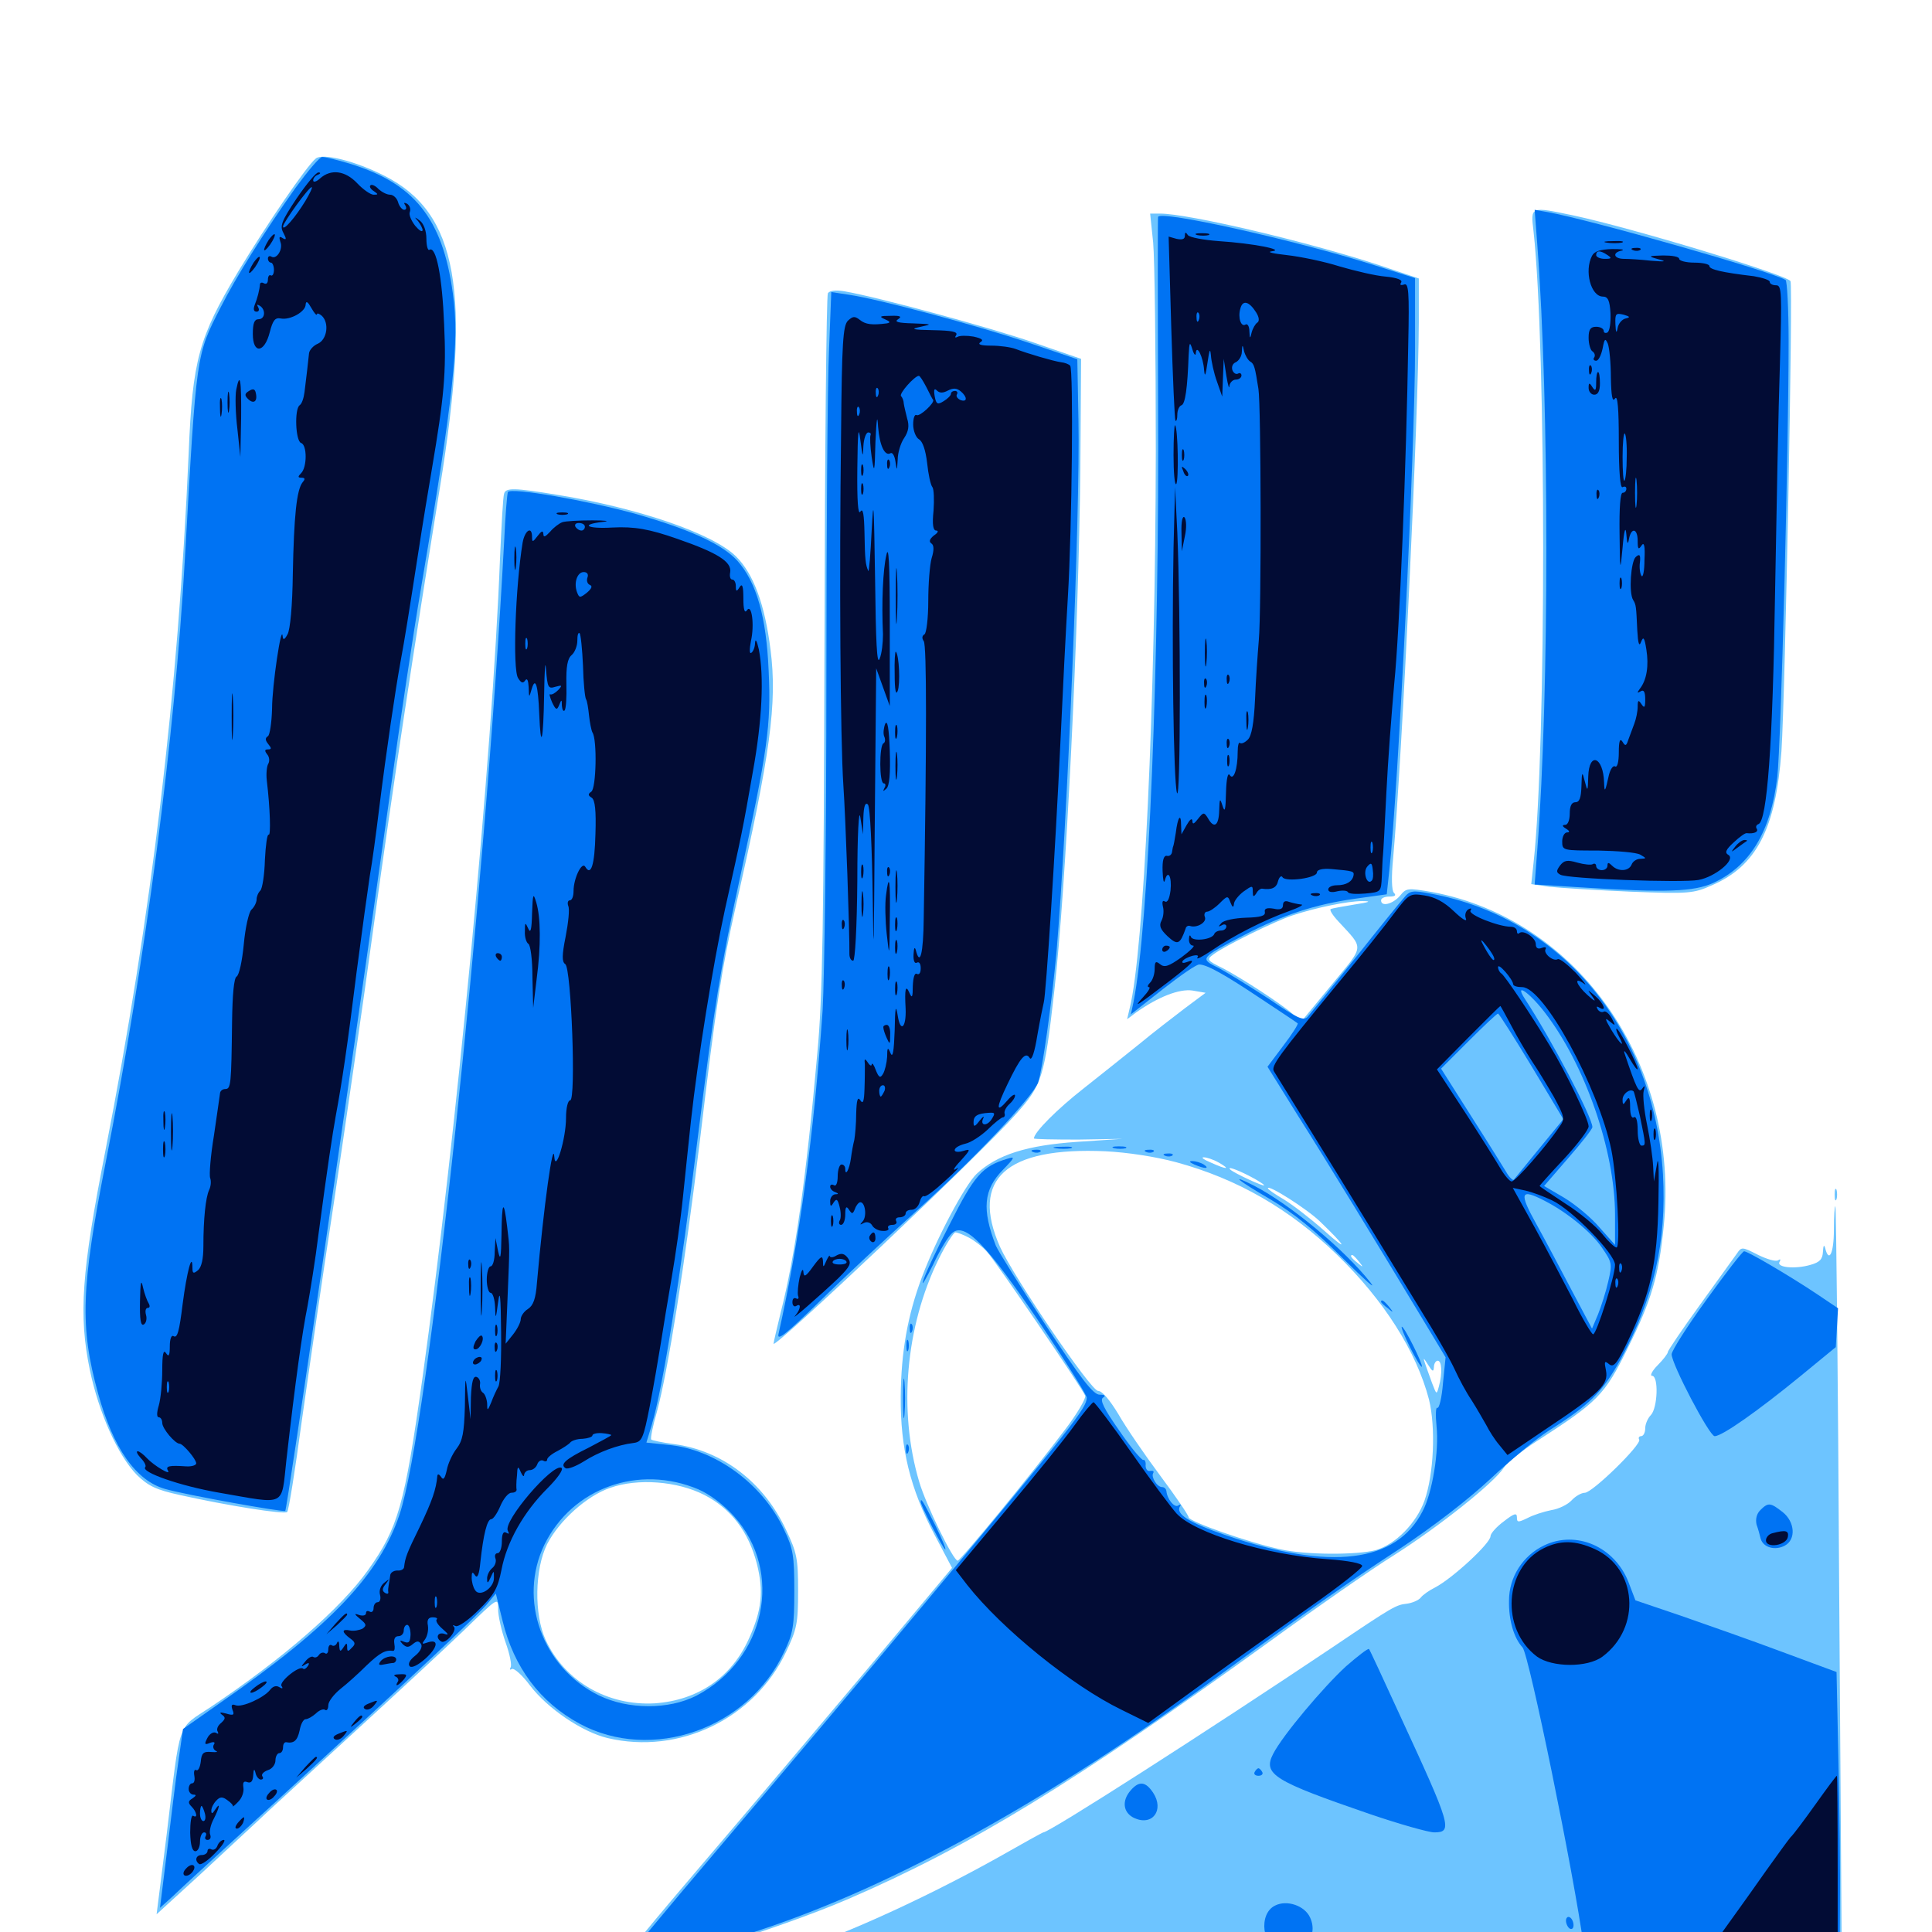 <svg xmlns="http://www.w3.org/2000/svg" viewBox="0 -1000 1000 1000">
	<path fill="#6dc4ff" d="M163.477 -917.969C158.789 -914.258 137.891 -883.594 123.242 -859.375C102.93 -825.391 99.609 -813.867 97.656 -765.43C92.188 -640.82 78.516 -526.953 54.492 -404.102C42.188 -341.602 40.625 -319.336 46.484 -291.016C51.172 -268.555 61.133 -246.484 70.898 -236.523C76.758 -230.859 80.664 -228.906 93.164 -226.172C117.578 -220.703 147.266 -216.016 148.633 -217.383C149.414 -217.969 152.734 -238.867 156.055 -263.477C159.57 -288.281 166.992 -339.648 172.852 -377.734C178.516 -415.82 187.891 -480.078 193.359 -520.312C203.32 -592.578 214.062 -663.477 227.734 -747.852C244.141 -849.023 236.914 -889.844 199.023 -908.984C184.18 -916.602 166.992 -920.898 163.477 -917.969ZM793.75 -880.273C800.391 -820.117 800.391 -612.305 793.75 -553.32L792.578 -542.383L801.953 -541.016C807.227 -540.43 825.977 -539.258 843.75 -538.477C874.219 -537.305 876.562 -537.5 886.133 -541.797C909.18 -551.758 919.141 -571.094 922.07 -611.133C924.023 -640.039 928.125 -852.148 926.758 -854.492C924.609 -857.812 844.727 -882.031 814.453 -888.477C791.992 -893.164 792.188 -893.359 793.75 -880.273ZM596.875 -874.414C597.656 -866.016 598.242 -817.383 598.242 -766.406C598.047 -635.547 591.992 -507.227 584.766 -478.32L583.398 -472.461L588.086 -475.977C599.414 -483.984 610.352 -488.281 617.188 -487.305L624.023 -486.133L613.281 -478.125C607.422 -473.633 596.68 -465.43 589.648 -459.57C582.422 -453.711 569.336 -443.359 560.742 -436.523C547.266 -425.977 535.156 -413.867 535.156 -410.742C535.156 -410.352 545.508 -410.156 558.203 -410.156L581.055 -410.547L557.617 -408.984C531.641 -407.227 516.016 -402.344 505.469 -392.383C499.414 -386.523 484.766 -359.18 477.148 -338.867C469.727 -318.945 466.406 -300.195 466.211 -277.148C466.016 -250.195 471.094 -229.492 483.789 -205.469L492.773 -188.477L449.805 -137.109C425.977 -108.789 386.914 -62.5 362.5 -33.984C323.633 11.719 318.945 17.773 323.047 18.359C333.789 19.727 401.562 -0.977 438.867 -16.992C502.148 -44.336 556.445 -77.539 657.227 -150.391C680.859 -167.578 709.766 -187.695 721.68 -195.117C744.727 -209.766 773.242 -232.422 778.32 -240.234C780.078 -242.969 787.891 -249.219 795.508 -254.102C826.953 -274.414 830.469 -277.734 842.383 -301.953C854.688 -326.562 858.594 -339.648 861.133 -365.234C869.727 -448.633 817.188 -524.219 741.211 -538.281C728.516 -540.43 727.93 -540.43 724.609 -536.328C720.898 -532.031 714.844 -530.469 714.844 -533.984C714.844 -535.156 716.797 -535.938 719.141 -535.938C722.07 -535.938 722.852 -536.523 721.484 -537.891C720.312 -539.062 720.117 -545.898 721.094 -555.859C725.781 -608.594 734.18 -784.18 734.375 -833.203V-855.859L713.477 -862.891C676.367 -875 615.039 -889.453 600.391 -889.453H595.312ZM701.172 -531.836C695.312 -530.859 689.648 -529.883 688.867 -529.492C687.891 -529.297 689.648 -526.367 692.773 -523.047C706.25 -508.398 706.445 -511.133 689.062 -490.039L673.438 -471.094L669.336 -475C663.086 -480.469 642.969 -493.555 633.008 -498.828C624.609 -502.93 624.414 -503.32 628.125 -506.055C633.789 -510.352 659.961 -523.242 668.945 -526.172C681.25 -530.273 697.656 -533.594 705.078 -533.594C710.156 -533.594 708.984 -533.008 701.172 -531.836ZM631.836 -493.359C632.422 -493.945 631.445 -495.117 629.492 -495.703C626.758 -496.875 626.562 -496.68 628.32 -494.727C629.688 -493.359 631.25 -492.773 631.836 -493.359ZM602.539 -407.031C598.828 -408.594 582.422 -409.766 584.18 -408.203C584.57 -407.812 589.844 -407.031 595.703 -406.445C602.734 -405.664 605.078 -405.859 602.539 -407.031ZM608.789 -398.438C640.43 -389.844 667.578 -374.219 691.992 -350.586C716.211 -327.148 733.203 -300.391 739.648 -275.586C743.164 -261.133 742.188 -237.109 737.305 -223.242C733.203 -211.719 722.266 -200.586 712.109 -197.656C702.539 -195.117 675.977 -195.117 662.891 -198.047C646.875 -201.367 615.234 -212.5 615.234 -214.648C615.234 -215.625 608.594 -225.391 600.586 -236.133C592.578 -246.875 582.812 -261.133 578.906 -267.969C574.414 -275.391 570.508 -280.078 568.359 -280.078C564.648 -280.078 524.609 -339.062 517.578 -354.688C502.148 -389.648 520.508 -406.445 572.266 -404.102C583.594 -403.516 597.852 -401.367 608.789 -398.438ZM612.695 -403.906C613.477 -404.492 612.305 -405.078 610.156 -404.883C608.008 -404.883 607.422 -404.297 608.984 -403.711C610.352 -403.125 612.109 -403.32 612.695 -403.906ZM630.859 -398.242C637.305 -394.531 634.961 -394.531 626.758 -398.242C623.047 -399.805 621.484 -400.977 623.047 -400.977C624.609 -400.977 628.125 -399.805 630.859 -398.242ZM646.484 -391.406C650.781 -389.258 654.297 -386.914 654.297 -386.523C654.297 -385.547 638.867 -392.773 636.914 -394.531C634.766 -396.484 639.648 -394.922 646.484 -391.406ZM683.203 -367.773C696.68 -354.883 698.438 -351.367 685.547 -362.891C678.516 -369.141 669.141 -376.367 664.648 -379.102C659.961 -381.836 656.25 -384.375 656.25 -384.961C656.25 -387.109 676.562 -374.219 683.203 -367.773ZM501.562 -359.375C504.492 -357.812 508.789 -354.492 510.938 -351.953C515.625 -346.875 560.156 -281.445 561.719 -277.539C562.109 -276.172 557.617 -268.359 551.367 -260.156C533.594 -236.523 497.266 -192.383 495.703 -192.188C493.359 -192.188 479.297 -221.094 475.781 -233.008C464.844 -269.727 468.75 -313.477 485.742 -348.047C489.453 -355.664 493.555 -362.109 494.531 -362.109C495.508 -362.109 498.633 -360.938 501.562 -359.375ZM703.32 -347.07C705.859 -343.945 705.664 -343.75 702.734 -346.289C699.414 -348.828 698.438 -350.391 700 -350.391C700.391 -350.391 701.953 -348.828 703.32 -347.07ZM742.188 -292.383C742.188 -294.141 743.164 -295.703 744.141 -295.703C746.289 -295.703 746.68 -289.258 744.727 -282.227C743.555 -277.93 743.555 -278.125 741.211 -284.18C736.133 -298.242 735.938 -298.633 739.062 -293.75C741.406 -290.039 741.992 -289.648 742.188 -292.383ZM428.516 -848.242C427.734 -846.875 426.953 -765.82 426.758 -667.969C426.367 -522.07 425.781 -483.789 423.047 -454.883C417.383 -391.016 411.523 -349.609 404.102 -320.703C402.148 -312.5 400.391 -305.273 400.391 -304.492C400.391 -301.367 507.812 -402.93 525.781 -423.242C539.453 -438.477 540.625 -442.383 545.703 -487.109C551.758 -539.844 558.398 -675 559.18 -757.617L559.57 -814.258L535.156 -822.656C512.695 -830.469 454.102 -846.289 437.109 -849.219C432.422 -850 429.492 -849.609 428.516 -848.242ZM260.938 -744.531C260.352 -743.164 259.57 -727.93 258.789 -710.742C254.883 -608.789 236.133 -411.523 218.555 -285.938C209.375 -220.703 206.055 -209.18 190.625 -187.5C176.367 -167.383 146.094 -141.211 108.984 -116.406C91.406 -104.688 93.555 -110.938 86.328 -50.977L81.055 -9.18L103.516 -29.688C115.82 -41.211 132.227 -56.25 139.648 -63.281C147.266 -70.312 168.75 -90.039 187.5 -107.227C206.25 -124.414 229.883 -146.289 239.844 -155.859C257.812 -173.242 257.812 -173.438 257.812 -167.188C257.812 -163.672 259.57 -155.859 261.719 -149.805C263.867 -143.75 265.039 -138.086 264.258 -136.914C263.672 -135.742 263.867 -135.547 265.039 -136.133C266.016 -136.719 270.312 -133.008 274.219 -127.734C283.398 -115.625 301.367 -103.516 314.453 -100.391C351.562 -91.602 390.43 -110.352 406.836 -144.922C412.5 -156.836 413.086 -159.766 413.086 -176.562C413.086 -193.359 412.5 -196.289 406.836 -208.203C395.312 -232.812 373.828 -249.219 348.828 -252.539C342.773 -253.32 337.5 -254.492 337.109 -254.883C336.523 -255.273 337.891 -261.914 340.039 -269.336C345.703 -290.234 354.492 -345.312 362.305 -409.961C370.703 -480.664 373.438 -498.047 380.859 -531.055C398.828 -609.961 402.344 -636.133 398.828 -663.672C395.898 -687.109 390.039 -702.93 381.055 -711.914C369.141 -723.828 330.273 -737.109 288.086 -743.945C266.602 -747.461 261.719 -747.656 260.938 -744.531ZM364.648 -226.172C378.32 -219.141 387.5 -207.227 391.797 -190.43C395.312 -176.367 394.336 -166.602 387.695 -151.953C378.711 -131.836 361.328 -119.922 338.867 -118.359C314.453 -116.992 292.383 -129.688 282.422 -151.172C276.367 -164.453 276.758 -187.891 283.203 -200.781C289.453 -212.891 303.711 -225.781 315.82 -229.883C330.078 -234.961 350.586 -233.398 364.648 -226.172ZM949.609 -381.641C949.609 -378.906 950 -377.93 950.586 -379.297C950.977 -380.469 950.977 -382.812 950.586 -384.18C950 -385.352 949.609 -384.375 949.609 -381.641ZM949.219 -363.477C949.219 -351.367 946.68 -346.094 944.727 -353.906C944.141 -356.055 943.75 -355.469 943.555 -352.148C943.359 -348.242 941.992 -346.68 937.109 -345.312C929.102 -342.969 919.336 -343.945 921.094 -346.875C921.875 -348.242 921.484 -348.438 920.312 -347.656C919.141 -346.875 914.453 -348.242 909.766 -350.586C901.758 -354.688 901.367 -354.688 899.023 -351.172C897.461 -349.023 888.867 -337.109 879.883 -324.609C870.703 -311.914 863.281 -300.977 863.281 -300.195C863.281 -299.414 860.938 -296.289 858.008 -293.359C855.078 -290.43 853.906 -287.891 855.078 -287.891C858.594 -287.891 858.008 -271.289 854.492 -267.578C852.93 -266.016 851.562 -262.891 851.562 -260.742C851.562 -258.398 850.586 -256.641 849.414 -256.641C848.438 -256.641 847.852 -255.859 848.438 -254.883C850 -252.539 824.219 -227.344 820.312 -227.344C818.555 -227.344 815.43 -225.586 813.477 -223.438C811.523 -221.289 806.836 -218.945 802.93 -218.359C799.023 -217.578 793.555 -215.82 790.625 -214.258C785.742 -211.914 785.156 -211.914 785.156 -214.648C785.156 -217.188 783.594 -216.602 778.32 -212.5C774.609 -209.766 771.484 -206.25 771.484 -204.883C771.484 -201.172 751.758 -183.008 742.773 -178.32C739.648 -176.758 736.328 -174.414 735.352 -173.047C734.18 -171.68 731.055 -170.312 728.125 -169.922C722.656 -169.336 721.094 -168.555 690.43 -147.852C625.195 -104.102 543.164 -51.562 540.039 -51.562C539.648 -51.562 529.102 -45.703 516.406 -38.477C476.172 -16.016 429.492 4.883 403.711 11.914C394.727 14.258 406.836 14.648 511.719 14.844C661.914 15.039 800.781 16.211 886.328 17.969L953.32 19.336L951.953 -177.734C951.367 -286.133 950.391 -375.195 950 -375.586C949.609 -375.977 949.219 -370.508 949.219 -363.477ZM482.422 -15.625C482.422 -17.188 476.758 -16.406 475.781 -14.648C475 -13.672 476.367 -13.281 478.516 -13.867C480.664 -14.453 482.422 -15.234 482.422 -15.625ZM56.25 28.125C58.203 30.078 59.961 30.664 60.352 29.492C60.742 28.516 62.109 26.953 63.281 26.172C64.453 25.391 62.5 24.609 59.18 24.609C52.93 24.609 52.93 24.805 56.25 28.125ZM972.656 39.062C972.656 42.969 973.047 46.094 973.438 46.094C975 46.094 975.781 34.18 974.219 33.203C973.438 32.617 972.656 35.352 972.656 39.062ZM854.883 35.742C854.297 36.719 854.688 39.062 855.664 41.211C857.031 44.531 857.227 44.531 857.227 39.648C857.422 34.375 856.445 33.008 854.883 35.742ZM862.695 35.742C860.547 37.695 861.133 46.094 863.281 46.094C864.453 46.094 865.234 43.359 865.234 40.234C865.234 34.18 864.844 33.398 862.695 35.742ZM882.422 40.234C883.398 47.266 883.789 47.07 885.547 39.648C886.328 35.938 886.133 34.375 884.18 34.375C882.422 34.375 881.836 36.133 882.422 40.234ZM896.484 37.305C896.484 38.867 896.875 40.234 897.266 40.234C897.656 40.234 898.438 38.867 899.219 37.305C899.805 35.742 899.414 34.375 898.438 34.375C897.266 34.375 896.484 35.742 896.484 37.305ZM940.43 39.258C941.016 46.094 942.969 47.461 942.969 41.211C942.969 38.477 942.188 35.742 941.406 35.352C940.43 34.766 940.039 36.523 940.43 39.258ZM959.375 38.281C959.375 41.016 959.766 41.992 960.352 40.625C960.742 39.453 960.742 37.109 960.352 35.742C959.766 34.57 959.375 35.547 959.375 38.281ZM964.844 36.719C964.844 38.086 965.82 40.625 966.797 42.188C968.359 44.531 968.75 44.336 968.75 40.82C968.75 38.477 967.969 35.938 966.797 35.352C965.82 34.766 964.844 35.352 964.844 36.719ZM869.141 41.211C869.141 43.945 870.117 46.094 871.094 46.094C872.266 46.094 873.047 43.945 873.047 41.211C873.047 38.477 872.266 36.328 871.094 36.328C870.117 36.328 869.141 38.477 869.141 41.211ZM933.789 39.453C933.789 41.602 934.375 42.188 934.961 40.625C935.547 39.258 935.352 37.5 934.766 36.914C934.18 36.133 933.594 37.305 933.789 39.453ZM904.492 41.406C904.492 43.555 905.078 44.141 905.664 42.578C906.25 41.211 906.055 39.453 905.469 38.867C904.883 38.086 904.297 39.258 904.492 41.406Z"/>
	<path fill="#0073f3" d="M152.93 -902.734C136.719 -879.883 122.07 -856.445 114.258 -841.016C101.367 -815.82 101.758 -817.773 95.703 -710.742C90.43 -617.773 75.781 -505.664 54.688 -398.242C41.992 -333.594 41.211 -313.281 50.781 -278.711C58.594 -250.391 70.312 -233.594 85.547 -229.297C96.484 -226.172 146.68 -217.188 147.656 -217.969C148.633 -219.141 180.859 -439.844 202.148 -591.211C207.031 -626.367 214.062 -673.047 217.773 -694.727C234.961 -795.703 237.891 -823.438 234.375 -848.242C229.102 -887.109 214.258 -905.469 179.883 -915.625C174.023 -917.383 168.164 -918.75 166.797 -918.75C165.43 -918.75 159.375 -911.523 152.93 -902.734ZM795.703 -873.438C801.953 -791.211 801.953 -641.211 795.703 -560.156L794.336 -542.188L819.531 -540.625C862.305 -537.891 876.758 -538.477 886.719 -542.969C905.859 -551.758 916.602 -569.531 919.922 -597.852C921.875 -615.234 925.781 -767.188 925.781 -823.438C925.781 -840.234 925 -854.492 924.219 -855.078C916.992 -859.57 822.852 -886.328 800.977 -890.234L794.336 -891.406ZM599.414 -887.695C599.219 -887.109 599.219 -844.727 599.414 -793.75C600.195 -655.664 594.531 -520.703 586.719 -481.445L585.352 -475L601.758 -487.891C610.742 -494.922 619.141 -500.781 620.703 -500.781C624.609 -500.781 633.789 -495.703 653.32 -482.617C663.086 -476.172 671.289 -470.703 671.68 -470.312C672.07 -469.922 668.75 -464.648 664.258 -458.789L656.055 -447.852L671.484 -423.047C686.719 -399.023 713.281 -355.469 736.719 -316.602L748.242 -297.461L746.875 -283.984C746.289 -276.562 744.922 -270.898 743.945 -271.289C743.164 -271.875 742.969 -267.578 743.555 -261.719C744.922 -249.023 741.406 -227.344 736.328 -217.773C722.656 -191.016 688.477 -186.914 634.766 -205.273C615.234 -211.914 608.398 -216.406 610.742 -220.312C611.523 -221.289 610.938 -221.484 609.766 -220.703C607.812 -219.531 604.102 -224.023 603.711 -228.32C603.516 -229.492 602.539 -230.273 601.562 -230.273C598.828 -230.273 595.703 -235.547 596.875 -237.5C597.461 -238.477 596.875 -238.867 595.312 -238.672C593.945 -238.281 592.969 -239.648 592.969 -241.406C593.164 -243.359 592.578 -244.531 591.797 -244.336C590.82 -244.141 585.156 -250.977 579.297 -259.57C571.484 -270.703 569.141 -275.391 570.898 -276.562C572.461 -277.539 571.875 -278.125 569.141 -278.125C565.82 -278.125 559.57 -286.328 541.406 -313.867C528.516 -333.398 516.797 -352.148 515.43 -355.273C508.203 -374.023 508.984 -384.18 519.141 -394.531C525.391 -400.977 525.586 -401.562 521.289 -400.195C508.398 -396.289 504.297 -391.602 491.602 -366.406C484.57 -352.734 478.32 -339.453 477.734 -336.719C476.953 -333.984 479.297 -338.086 483.008 -345.508C486.523 -353.125 491.016 -360.352 492.969 -361.914C499.414 -367.383 510.547 -356.055 537.695 -316.016C551.367 -295.703 562.5 -277.93 562.5 -276.562C562.5 -271.289 555.664 -262.5 477.539 -168.75C448.438 -133.789 401.172 -77.734 372.461 -43.945C343.75 -10.156 320.508 17.773 321.094 18.164C322.461 19.531 368.359 7.422 393.359 -0.977C463.477 -24.219 542.773 -68.164 630.859 -132.617C677.93 -166.992 696.484 -180.078 724.609 -198.438C741.992 -209.961 759.961 -223.828 771.484 -234.57C781.641 -244.141 795.312 -255.469 801.758 -259.57C822.852 -272.852 829.492 -279.492 838.867 -296.484C856.055 -328.125 862.695 -357.422 860.742 -392.188C856.25 -467.188 808.203 -525.195 740.234 -537.5C731.055 -539.258 729.688 -539.062 726.562 -535.156C724.609 -533.008 713.086 -518.75 701.172 -503.711C689.062 -488.672 678.125 -475.195 676.758 -473.633C674.609 -471.484 671.289 -473.047 657.031 -482.812C647.461 -489.062 635.742 -496.289 631.055 -498.828C620.703 -503.906 620.703 -503.906 644.336 -516.211C663.867 -526.367 680.469 -531.836 700.977 -534.766L717.773 -537.109L719.141 -549.805C723.633 -590.234 732.422 -767.188 732.422 -819.531V-856.055L711.523 -862.695C670.898 -875.586 600.195 -891.406 599.414 -887.695ZM799.414 -476.172C820.312 -449.219 835.938 -404.492 835.938 -371.094V-355.664L827.93 -364.648C823.633 -369.727 815.43 -376.562 809.57 -380.078L799.219 -386.133L811.719 -400.586C818.555 -408.398 824.219 -415.625 824.219 -416.602C824.219 -421.68 802.734 -462.5 789.258 -483.008C783.594 -491.797 791.406 -486.523 799.414 -476.172ZM792.773 -448.047L809.18 -420.703L796.68 -405.469C790.039 -397.266 783.984 -390.039 783.594 -389.453C783.203 -388.867 781.836 -390.039 780.469 -391.992C779.297 -393.945 771.094 -407.227 762.109 -421.289L745.898 -446.875L760.156 -461.133C767.969 -468.945 774.805 -475.391 775.391 -475.391C775.977 -475.195 783.789 -462.891 792.773 -448.047ZM799.414 -378.516C810.938 -372.656 823.633 -362.305 829.102 -354.297C834.375 -346.68 834.57 -345.898 832.422 -336.719C831.25 -331.445 828.711 -323.633 827.148 -319.727L824.023 -312.305L813.672 -331.836C808.008 -342.578 799.805 -358.203 795.117 -366.602C786.133 -382.812 786.914 -384.961 799.414 -378.516ZM429.102 -818.945C428.32 -802.539 427.734 -725.781 427.734 -648.047C427.734 -570.508 426.758 -493.555 425.781 -476.953C421.289 -412.5 413.867 -358.398 402.93 -309.375C402.148 -305.664 407.422 -309.961 424.023 -326.172C436.328 -338.281 458.984 -359.375 474.609 -373.438C503.516 -399.414 534.375 -432.031 537.305 -439.648C539.453 -445.703 544.336 -480.078 546.875 -507.617C552.344 -571.875 559.18 -735.156 558.203 -782.812L557.617 -814.062L532.227 -822.656C505.469 -831.641 454.297 -845.312 439.258 -847.461L430.273 -848.828ZM262.891 -745.312C262.5 -744.531 261.523 -733.008 260.938 -719.531C250.977 -533.984 221.68 -260.547 206.836 -216.211C196.484 -185.156 171.289 -158.398 114.453 -118.945L94.727 -105.078L92.383 -88.672C91.016 -79.492 88.477 -58.594 86.523 -42.383L82.812 -12.5L88.867 -17.969C91.992 -21.094 116.797 -43.75 143.555 -68.164C213.477 -132.227 246.289 -163.086 251.953 -169.531L256.641 -175.195L260.156 -160.938C266.016 -136.914 279.492 -118.945 300 -107.812C337.305 -87.695 387.305 -105.078 405.859 -144.922C410.547 -154.688 411.133 -158.398 411.133 -176.562C411.133 -194.727 410.547 -198.438 405.859 -208.203C394.727 -232.031 370.117 -250 345.703 -252.148L334.57 -253.32L337.305 -262.305C343.164 -282.031 351.953 -336.914 361.328 -412.5C369.531 -477.93 373.242 -501.172 382.812 -544.727C397.266 -611.719 399.219 -624.414 397.852 -652.734C396.68 -680.664 391.602 -698.633 381.641 -709.766C373.828 -718.359 357.031 -725.977 329.102 -733.984C304.492 -740.82 264.453 -747.852 262.891 -745.312ZM361.523 -229.102C367.383 -226.562 374.609 -221.094 379.883 -215.234C405.859 -186.328 396.289 -141.016 360.352 -122.266C346.094 -115.039 325.195 -115.039 309.961 -122.461C280.664 -136.914 267.969 -172.07 281.836 -200.586C296.289 -229.883 330.664 -242.188 361.523 -229.102ZM546.484 -405.664C543.945 -406.055 545.508 -406.445 549.805 -406.445C554.102 -406.641 556.055 -406.25 554.297 -405.664C552.344 -405.273 548.828 -405.273 546.484 -405.664ZM576.758 -405.664C574.805 -406.25 575.977 -406.641 579.102 -406.641C582.422 -406.641 583.789 -406.25 582.617 -405.664C581.25 -405.273 578.516 -405.273 576.758 -405.664ZM534.766 -403.711C533.203 -404.297 533.789 -404.883 535.938 -404.883C538.086 -405.078 539.258 -404.492 538.477 -403.906C537.891 -403.32 536.133 -403.125 534.766 -403.711ZM593.359 -403.711C591.797 -404.297 592.383 -404.883 594.531 -404.883C596.68 -405.078 597.852 -404.492 597.07 -403.906C596.484 -403.32 594.727 -403.125 593.359 -403.711ZM603.125 -401.758C601.562 -402.344 602.148 -402.93 604.297 -402.93C606.445 -403.125 607.617 -402.539 606.836 -401.953C606.25 -401.367 604.492 -401.172 603.125 -401.758ZM618.164 -397.266C623.438 -394.922 626.562 -394.922 623.047 -397.266C621.484 -398.242 618.75 -399.023 617.188 -399.023C615.234 -399.023 615.625 -398.438 618.164 -397.266ZM657.422 -379.297C669.922 -371.875 680.469 -363.281 695.117 -348.633C706.445 -337.5 712.695 -331.836 709.375 -336.133C695.898 -353.32 667.578 -376.758 649.023 -386.328C635.938 -392.969 640.625 -389.062 657.422 -379.297ZM883.203 -327.148C873.242 -313.477 865.234 -300.781 865.234 -299.023C865.234 -293.945 884.766 -256.641 887.5 -256.641C891.406 -256.641 910.156 -269.922 931.641 -287.5L950.195 -302.734L950.781 -312.695L951.367 -322.852L940.039 -330.469C926.562 -339.453 904.688 -352.344 902.734 -352.344C901.953 -352.344 893.164 -341.016 883.203 -327.148ZM714.844 -326.172C714.844 -325.781 716.406 -324.219 718.359 -322.852C721.289 -320.312 721.484 -320.508 718.945 -323.633C716.406 -326.758 714.844 -327.734 714.844 -326.172ZM470.898 -312.109C470.898 -309.961 471.484 -309.375 472.07 -310.938C472.656 -312.305 472.461 -314.062 471.875 -314.648C471.289 -315.43 470.703 -314.258 470.898 -312.109ZM729.883 -302.539C732.812 -296.68 735.547 -292.188 735.938 -292.578C736.719 -293.555 726.953 -313.281 725.586 -313.281C725 -313.281 726.953 -308.398 729.883 -302.539ZM469.141 -303.516C469.141 -300.781 469.531 -299.805 470.117 -301.172C470.508 -302.344 470.508 -304.688 470.117 -306.055C469.531 -307.227 469.141 -306.25 469.141 -303.516ZM467.383 -276.172C467.383 -266.992 467.773 -263.281 468.164 -267.969C468.555 -272.461 468.555 -279.883 468.164 -284.57C467.773 -289.062 467.383 -285.352 467.383 -276.172ZM468.945 -249.609C468.945 -247.461 469.531 -246.875 470.117 -248.438C470.703 -249.805 470.508 -251.562 469.922 -252.148C469.336 -252.93 468.75 -251.758 468.945 -249.609ZM476.562 -222.656C476.562 -220.703 488.281 -198.047 489.258 -198.047C489.844 -198.047 487.5 -203.516 484.18 -210.352C477.734 -223.047 476.562 -225 476.562 -222.656ZM911.133 -218.359C909.18 -216.406 908.594 -213.672 909.18 -210.938C909.961 -208.789 910.938 -205.273 911.328 -203.516C912.695 -199.023 918.75 -197.266 923.828 -200C929.688 -203.125 929.102 -212.305 922.656 -217.383C916.406 -222.266 915.234 -222.461 911.133 -218.359ZM799.414 -200.195C788.281 -194.922 781.055 -183.789 781.055 -171.484C780.859 -161.328 783.594 -152.148 788.086 -147.266C791.406 -143.555 814.844 -29.102 819.727 7.422C820.703 14.258 821.094 14.648 829.688 15.625C834.766 16.211 864.453 16.992 895.508 17.188L952.148 17.773L952.344 -12.5C952.539 -29.102 952.148 -63.477 951.562 -88.672L950.586 -134.57L922.07 -145.117C906.445 -150.977 883.008 -159.18 870.117 -163.672L846.484 -171.68L842.773 -181.445C835.547 -199.414 816.016 -208.008 799.414 -200.195ZM696.68 -137.5C684.961 -126.758 663.867 -101.758 658.984 -92.188C653.516 -81.641 659.375 -78.125 708.789 -61.133C724.219 -55.859 739.453 -51.562 742.383 -51.562C752.148 -51.562 750.977 -55.078 724.805 -111.719C716.211 -130.469 708.984 -146.094 708.594 -146.484C708.008 -146.875 702.734 -142.773 696.68 -137.5ZM649.414 -82.812C648.828 -81.836 649.609 -80.859 651.367 -80.859C653.125 -80.859 653.906 -81.836 653.32 -82.812C652.734 -83.984 651.758 -84.766 651.367 -84.766C650.977 -84.766 650 -83.984 649.414 -82.812ZM585.352 -73.438C580.469 -67.969 581.25 -61.719 587.109 -58.984C596.484 -54.688 602.734 -63.086 596.875 -72.07C592.969 -77.93 589.648 -78.32 585.352 -73.438ZM659.961 -13.672C651.172 -9.375 653.32 7.617 662.695 9.961C673.828 12.891 682.812 2.734 678.125 -7.422C675.391 -13.672 666.016 -16.797 659.961 -13.672ZM810.547 -5.859C810.547 -4.297 811.523 -2.344 812.5 -1.758C813.672 -1.172 814.453 -1.953 814.453 -3.516C814.453 -5.078 813.672 -7.031 812.5 -7.617C811.523 -8.203 810.547 -7.422 810.547 -5.859Z"/>
	<path fill="#020c35" d="M153.516 -897.266C145.703 -885.547 144.727 -883.008 146.68 -879.492C148.438 -876.172 148.242 -875.586 146.289 -876.758C144.531 -877.93 144.336 -877.344 145.117 -874.805C146.68 -871.094 143.164 -865.43 140.43 -867.188C139.453 -867.773 138.672 -867.188 138.672 -866.211C138.672 -865.039 139.453 -864.062 140.234 -864.062C141.016 -864.062 141.797 -862.305 141.797 -860.352C141.797 -858.203 141.016 -857.031 140.234 -857.422C139.453 -858.008 138.672 -857.031 138.672 -855.273C138.672 -853.516 137.891 -852.734 136.719 -853.32C135.742 -853.906 134.766 -853.906 134.57 -852.93C134.375 -850 133.203 -845.508 131.836 -842.188C131.055 -840.039 131.25 -838.672 132.812 -838.672C133.984 -838.672 134.375 -839.648 133.594 -841.016C132.812 -842.383 133.008 -842.578 134.375 -841.797C137.695 -839.844 137.305 -834.766 133.789 -834.766C131.641 -834.766 130.859 -832.617 130.859 -827.148C130.859 -816.602 136.914 -817.188 139.648 -828.125C141.211 -834.18 142.383 -835.742 145.312 -835.156C150.195 -834.18 158.203 -838.672 158.203 -842.383C158.398 -844.531 159.375 -843.75 161.133 -840.625C162.695 -837.891 163.867 -836.523 164.062 -837.305C164.062 -838.086 165.234 -837.695 166.602 -836.523C170.508 -832.812 169.336 -824.219 164.453 -822.07C162.109 -821.094 160.156 -818.75 159.961 -817.188C159.766 -815.625 159.375 -811.719 158.984 -808.398C158.594 -805.273 158.008 -800 157.617 -797.07C157.227 -793.945 156.25 -791.016 155.078 -790.234C152.344 -788.281 152.93 -771.68 155.859 -770.703C158.984 -769.727 158.984 -758.203 155.859 -755.078C154.102 -753.32 154.102 -752.734 156.055 -752.734C158.008 -752.734 158.008 -751.953 156.641 -750.391C153.516 -746.484 152.148 -732.812 151.562 -702.93C151.367 -686.523 150.195 -674.023 148.828 -671.68C147.266 -668.75 146.484 -668.555 146.289 -670.703C145.703 -677.539 140.82 -645.117 140.82 -633.203C140.625 -625.977 139.648 -619.531 138.672 -618.945C137.109 -617.969 137.305 -616.797 138.867 -614.844C140.625 -612.695 140.625 -612.109 138.672 -612.109C136.914 -612.109 136.914 -611.328 138.281 -609.57C139.453 -608.203 139.648 -606.055 138.867 -604.688C138.086 -603.516 137.695 -599.414 138.086 -596.094C139.844 -581.445 140.234 -567.188 139.062 -567.969C138.281 -568.359 137.5 -562.5 137.109 -554.883C136.914 -547.07 135.742 -540.039 134.766 -539.062C133.594 -537.891 132.812 -535.938 132.812 -534.375C132.812 -533.008 131.641 -530.469 130.078 -529.102C128.711 -527.539 126.953 -519.727 126.172 -511.133C125.391 -502.93 123.828 -495.312 122.461 -494.531C121.094 -493.75 120.312 -485.352 120.117 -471.094C119.727 -438.672 119.531 -436.328 116.602 -436.328C115.039 -436.328 113.867 -435.156 113.867 -433.984C113.672 -432.617 112.305 -422.852 110.742 -412.305C108.984 -401.758 108.203 -391.797 108.789 -390.234C109.375 -388.672 109.18 -385.938 108.203 -383.984C106.445 -380.078 105.273 -369.141 105.273 -354.883C105.273 -348.438 104.297 -344.141 102.539 -342.578C100.195 -340.625 99.609 -340.82 99.609 -343.555C99.609 -352.734 96.68 -341.602 94.531 -325C92.773 -310.742 91.797 -307.227 89.844 -308.398C88.672 -309.18 87.891 -306.836 87.891 -303.125C87.891 -298.242 87.305 -297.461 85.938 -299.609C84.57 -301.758 83.984 -299.023 83.984 -290.82C83.984 -284.375 83.203 -276.172 82.227 -272.656C81.055 -268.75 81.055 -266.406 82.227 -266.406C83.203 -266.406 83.984 -265.039 83.984 -263.477C83.984 -260.547 90.625 -252.734 92.969 -252.734C94.727 -252.734 101.562 -244.727 101.562 -242.578C101.562 -241.602 99.219 -240.82 96.289 -241.016C87.695 -241.602 85.547 -241.211 86.914 -238.867C88.867 -235.938 79.883 -241.211 75.977 -245.312C74.219 -247.266 72.07 -248.828 71.289 -248.828C70.312 -248.828 71.094 -247.266 72.852 -245.312C74.805 -243.359 75.781 -241.211 75.195 -240.625C72.656 -238.086 93.164 -230.859 113.672 -227.344C148.633 -221.289 145.508 -219.727 148.242 -244.336C152.93 -285.547 156.445 -310.547 159.18 -324.023C160.547 -331.641 163.281 -348.242 164.844 -361.133C169.531 -396.289 172.07 -412.891 173.828 -422.656C176.953 -439.453 179.883 -458.984 184.57 -496.875C187.305 -517.773 190.43 -540.234 191.406 -546.68C192.578 -553.125 194.727 -568.945 196.289 -581.836C200 -611.523 204.688 -643.164 207.227 -657.031C209.57 -669.727 211.328 -680.664 216.602 -714.648C218.75 -728.711 221.875 -747.461 223.438 -756.641C229.883 -794.531 231.055 -807.227 229.883 -832.031C228.906 -856.641 225.781 -872.852 222.266 -870.703C221.484 -870.117 220.703 -872.656 220.703 -876.367C220.703 -880.469 219.336 -884.18 217.383 -885.742C214.453 -887.891 214.258 -887.891 216.406 -885.547C217.578 -883.984 218.75 -881.836 218.75 -880.859C218.555 -879.688 216.992 -880.664 214.844 -883.203C212.891 -885.742 211.523 -888.867 212.109 -890.234C212.695 -891.797 212.109 -893.555 210.742 -894.531C209.18 -895.312 208.789 -895.117 209.766 -893.75C210.547 -892.383 210.352 -891.406 209.18 -891.406C208.203 -891.406 206.641 -893.164 206.055 -895.312C205.469 -897.461 203.516 -899.219 201.953 -899.219C200.195 -899.219 197.656 -900.586 195.898 -902.148C194.336 -903.906 192.383 -904.688 191.797 -904.102C191.016 -903.516 191.797 -902.148 193.359 -901.172C195.898 -899.414 195.898 -899.219 193.359 -899.219C191.797 -899.219 187.891 -901.953 184.961 -905.078C178.711 -911.719 171.289 -912.695 165.625 -907.617C163.672 -905.859 162.109 -905.469 162.109 -906.641C162.109 -907.812 163.281 -909.18 164.648 -909.57C166.016 -910.156 166.016 -910.742 164.844 -910.742C163.672 -910.938 158.594 -904.688 153.516 -897.266ZM158.008 -895.898C152.734 -887.305 146.484 -880.078 146.484 -882.812C146.68 -884.961 159.766 -903.125 161.328 -903.125C161.914 -903.125 160.352 -899.805 158.008 -895.898ZM87.305 -279.688C86.719 -278.32 86.328 -279.297 86.328 -282.031C86.328 -284.766 86.719 -285.742 87.305 -284.57C87.695 -283.203 87.695 -280.859 87.305 -279.688ZM139.062 -875.781C135.547 -870.117 136.133 -868.359 139.844 -873.438C141.602 -875.977 142.578 -878.32 142.188 -878.711C141.797 -879.102 140.43 -877.734 139.062 -875.781ZM613.281 -877.93C613.281 -876.172 611.914 -875.781 608.984 -876.367L604.883 -877.539L606.25 -830.273C607.031 -804.492 608.008 -782.812 608.398 -782.227C608.984 -781.836 609.375 -783.203 609.375 -785.352C609.375 -787.695 610.352 -789.844 611.523 -790.234C613.477 -790.82 614.648 -799.219 615.234 -816.211C615.625 -823.047 615.82 -823.438 617.188 -819.141C617.969 -816.406 618.945 -815.625 618.945 -817.188C619.336 -822.266 622.852 -815.039 623.242 -808.398C623.633 -804.492 624.023 -805.664 625 -812.305C625.977 -818.945 626.367 -820.117 626.758 -816.211C626.953 -813.086 628.32 -806.836 629.883 -802.539L632.617 -794.727L633.008 -804.492L633.398 -814.258L634.766 -805.469C635.547 -800.586 636.328 -798.242 636.328 -800.195C636.523 -801.953 638.086 -803.516 639.648 -803.516C641.211 -803.516 642.578 -804.492 642.578 -805.664C642.578 -806.641 641.797 -807.227 640.82 -806.641C639.844 -806.055 638.477 -806.836 637.891 -808.398C637.305 -810.156 638.086 -811.914 639.648 -812.5C641.211 -813.281 642.773 -815.625 642.773 -817.969C642.969 -821.875 643.164 -821.875 643.945 -818.164C644.531 -816.016 645.898 -813.672 647.07 -812.891C649.219 -811.719 649.609 -809.766 651.367 -798.633C652.734 -790.039 652.93 -683.594 651.562 -668.75C650.977 -661.719 650 -647.852 649.609 -638.086C649.023 -625.586 647.852 -619.141 645.898 -617.188C644.336 -615.625 642.578 -614.844 641.797 -615.43C641.211 -616.211 640.625 -614.062 640.625 -610.938C640.625 -601.953 638.477 -595.703 636.523 -598.828C635.547 -600.391 634.766 -596.875 634.57 -589.648C634.375 -580.859 633.984 -579.102 632.812 -582.812C631.445 -587.109 631.25 -586.914 631.055 -580.469C630.859 -572.461 628.32 -570.898 625.195 -576.562C623.242 -579.688 622.852 -579.688 620.117 -576.172C617.969 -573.438 617.188 -573.047 617.188 -575.195C616.992 -576.758 615.82 -575.781 614.258 -573.047L611.523 -568.164L611.328 -572.852C611.328 -579.492 609.57 -577.148 608.594 -568.945C608.008 -565.234 607.422 -562.109 607.227 -561.914C607.031 -561.523 606.836 -560.156 606.641 -558.984C606.445 -557.617 605.273 -556.641 603.906 -557.031C602.344 -557.227 601.562 -554.688 601.758 -549.219C601.953 -544.531 602.344 -542.383 602.93 -544.336C604.492 -550.195 606.641 -546.289 605.859 -539.062C605.273 -534.766 604.297 -532.617 602.93 -533.398C601.758 -534.18 601.367 -533.203 601.953 -530.664C602.539 -528.516 602.148 -525.195 601.172 -523.438C599.805 -520.898 600.586 -518.945 604.297 -515.43C609.57 -510.547 610.742 -511.133 613.672 -519.336C613.867 -520.508 615.039 -521.094 616.016 -520.703C619.531 -519.531 624.805 -522.656 623.633 -525.391C623.047 -526.758 623.633 -528.125 624.805 -528.125C625.977 -528.125 628.906 -530.078 631.25 -532.422C635.352 -536.523 635.547 -536.523 636.914 -532.812C637.891 -530.273 638.477 -530.078 638.672 -532.031C638.672 -533.594 641.016 -536.523 643.555 -538.477C648.242 -541.797 648.438 -541.797 648.438 -538.477C648.438 -535.742 648.828 -535.547 650.195 -537.5C650.977 -539.062 652.344 -540.039 653.125 -540.039C658.203 -539.258 660.742 -540.43 661.523 -543.945C662.109 -546.094 663.281 -547.07 663.867 -545.898C665.625 -543.359 681.641 -545.508 681.641 -548.438C681.641 -549.805 684.375 -550.586 689.062 -550.195C700.391 -549.219 700.977 -549.023 700.586 -546.875C700 -543.75 696.875 -541.797 691.992 -541.797C689.453 -541.797 687.5 -540.82 687.5 -539.648C687.5 -538.281 689.258 -537.891 692.188 -538.672C694.727 -539.258 697.266 -539.062 697.656 -538.281C698.047 -537.305 701.953 -537.109 706.641 -537.5C714.844 -538.281 714.844 -538.281 715.234 -546.484C715.43 -550.781 715.625 -555.859 715.82 -557.422C716.016 -558.984 716.797 -573.633 717.578 -589.648C718.359 -605.859 720.312 -631.25 721.68 -646.484C724.414 -673.438 727.93 -759.766 728.906 -822.266C729.492 -848.828 729.102 -853.711 726.758 -852.734C725 -852.148 724.414 -852.539 725.195 -853.711C726.172 -855.078 723.242 -856.25 717.188 -856.836C712.109 -857.227 701.367 -859.766 693.359 -862.109C685.352 -864.648 673.047 -867.188 666.016 -867.969C658.984 -868.75 655.469 -869.531 658.203 -869.922C665.625 -870.703 648.633 -874.023 630.859 -875.195C622.852 -875.781 615.625 -877.148 614.844 -878.32C613.672 -880.078 613.281 -879.883 613.281 -877.93ZM650.195 -838.281C651.758 -835.742 651.953 -833.789 650.781 -833.008C649.805 -832.422 648.438 -830.078 647.852 -827.93C647.07 -824.414 646.875 -824.609 646.68 -828.516C646.68 -831.055 645.703 -832.617 644.727 -832.031C642.383 -830.469 640.625 -835.547 641.992 -840.234C643.164 -844.922 646.484 -844.141 650.195 -838.281ZM620.508 -834.375C619.922 -832.812 619.336 -833.398 619.336 -835.547C619.141 -837.695 619.727 -838.867 620.312 -838.086C620.898 -837.5 621.094 -835.742 620.508 -834.375ZM710.352 -558.984C709.766 -557.617 709.375 -558.594 709.375 -561.328C709.375 -564.062 709.766 -565.039 710.352 -563.867C710.742 -562.5 710.742 -560.156 710.352 -558.984ZM709.961 -544.141C707.617 -541.602 705.273 -548.438 707.617 -551.367C709.57 -553.711 710.156 -553.516 710.547 -549.805C710.938 -547.266 710.742 -544.727 709.961 -544.141ZM619.727 -878.32C617.773 -878.906 618.945 -879.297 622.07 -879.297C625.391 -879.297 626.758 -878.906 625.586 -878.32C624.219 -877.93 621.484 -877.93 619.727 -878.32ZM831.641 -874.414C829.102 -874.805 830.664 -875.195 834.961 -875.195C839.258 -875.391 841.211 -875 839.453 -874.414C837.5 -874.023 833.984 -874.023 831.641 -874.414ZM824.023 -867.578C819.922 -859.766 823.438 -846.484 829.688 -846.484C832.227 -846.484 833.203 -844.531 833.594 -837.891C833.789 -833.008 833.203 -828.711 832.031 -827.93C831.055 -827.344 830.078 -827.734 830.078 -828.711C830.078 -829.883 828.32 -830.859 826.172 -830.859C823.242 -830.859 822.266 -829.492 822.266 -825.195C822.266 -821.875 823.242 -818.75 824.219 -818.164C825.391 -817.383 825.781 -816.016 825.195 -815.039C824.414 -814.062 825 -813.281 826.172 -813.281C827.344 -813.281 828.711 -816.016 829.492 -819.531C830.469 -824.805 830.859 -825.195 832.227 -822.07C833.008 -819.922 833.789 -812.109 833.789 -804.492C833.984 -794.922 834.57 -791.602 835.938 -793.75C837.305 -795.703 837.891 -788.477 837.891 -771.68C837.891 -755.469 838.672 -747.07 839.844 -747.852C841.016 -748.438 841.797 -748.047 841.797 -747.07C841.797 -745.898 841.016 -744.922 839.844 -744.922C838.672 -744.922 838.086 -736.914 838.281 -724.023C838.477 -703.711 838.672 -703.516 839.844 -716.602C840.625 -725.781 841.406 -727.93 841.797 -723.438C842.188 -718.359 842.578 -717.773 843.164 -721.094C844.336 -727.148 847.656 -726.562 847.656 -720.117C847.656 -715.82 848.047 -715.234 849.609 -717.578C850.977 -719.727 851.562 -717.578 851.172 -710.156C851.172 -704.492 850.391 -700.781 849.609 -701.953C848.828 -703.125 848.438 -706.445 848.828 -708.984C849.219 -712.891 848.633 -713.477 846.68 -711.719C844.141 -709.57 842.969 -693.164 845.312 -689.453C846.875 -686.914 846.875 -686.133 847.461 -673.633C847.852 -666.797 848.438 -665.039 849.414 -667.773C850.586 -670.703 851.172 -670.117 852.148 -663.867C853.516 -655.469 852.344 -648.047 848.828 -643.555C847.266 -641.406 847.266 -641.016 849.219 -642.188C850.781 -643.164 851.562 -641.992 851.562 -638.086C851.562 -633.789 851.172 -633.203 849.609 -635.547C848.047 -637.891 847.656 -637.695 847.656 -634.18C847.656 -631.836 846.875 -627.93 845.898 -625.391C844.922 -622.852 843.555 -619.141 842.773 -616.992C841.797 -613.867 841.211 -613.672 839.844 -616.016C838.477 -618.164 837.891 -616.406 837.891 -610.547C837.891 -605.664 837.109 -602.539 835.938 -603.32C834.961 -603.906 833.594 -601.953 832.812 -599.023C830.859 -590.234 830.469 -589.258 830.273 -594.922C829.883 -608.398 822.461 -611.133 822.07 -598.047C821.875 -590.234 821.68 -590.039 820.312 -595.508C818.945 -600.977 818.75 -600.781 818.555 -593.164C818.359 -587.109 817.578 -584.766 815.43 -584.766C813.477 -584.766 812.5 -582.812 812.5 -578.906C812.5 -575.586 811.523 -573.047 810.156 -573.047C808.398 -573.047 808.594 -572.266 810.547 -571.094C812.5 -569.922 812.695 -569.141 811.133 -569.141C809.766 -569.141 808.594 -566.992 808.594 -564.453C808.594 -559.766 808.984 -559.766 827.148 -559.766C837.305 -559.57 847.07 -558.789 849.023 -557.617C852.344 -555.664 852.344 -555.664 849.023 -555.469C847.07 -555.469 845.117 -554.102 844.531 -552.539C843.164 -549.023 837.695 -548.633 834.375 -551.953C832.617 -553.711 832.031 -553.711 832.031 -551.953C832.031 -550.586 830.664 -549.609 829.102 -549.609C827.539 -549.609 826.172 -550.586 826.172 -551.758C826.172 -552.734 825.391 -553.32 824.414 -552.734C823.633 -552.148 819.922 -552.539 816.406 -553.516C811.133 -555.078 809.57 -554.688 807.422 -551.953C805.469 -549.219 805.469 -548.438 807.617 -547.266C811.133 -545.117 870.703 -542.969 879.102 -544.531C887.695 -546.094 898.438 -554.883 894.727 -557.422C892.578 -558.594 893.164 -560.156 897.461 -564.062C900.391 -566.797 903.32 -568.945 904.102 -568.75C907.812 -568.359 910.156 -569.336 909.375 -570.898C908.594 -571.875 908.984 -573.047 910.156 -573.438C914.648 -575 917.578 -614.648 918.75 -692.188C919.531 -735.742 920.508 -789.453 921.289 -811.914C922.266 -848.633 922.266 -852.344 919.336 -852.344C917.383 -852.344 916.016 -853.125 916.016 -854.102C916.016 -855.078 912.305 -856.25 907.812 -857.031C891.211 -858.984 884.766 -860.547 884.766 -862.305C884.766 -863.281 881.25 -864.062 876.953 -864.062C872.656 -864.062 869.141 -865.039 869.141 -866.016C869.141 -867.188 865.43 -867.773 860.938 -867.773C852.93 -867.578 852.734 -867.383 858.398 -865.82C862.891 -864.648 862.109 -864.453 854.688 -865.039C849.414 -865.625 843.164 -866.016 840.625 -866.016C835.156 -866.016 834.375 -869.336 839.453 -870.312C841.211 -870.898 838.867 -871.094 834.375 -871.094C828.32 -870.898 825.195 -869.922 824.023 -867.578ZM832.031 -867.969C834.375 -866.406 834.18 -866.016 830.664 -866.016C828.125 -866.016 826.172 -866.992 826.172 -867.969C826.172 -870.508 828.32 -870.508 832.031 -867.969ZM841.406 -835.156C839.648 -834.766 837.695 -832.617 837.305 -830.273C836.719 -827.148 836.328 -827.734 836.133 -832.227C835.938 -837.695 836.328 -838.086 840.43 -837.109C843.75 -836.133 843.945 -835.742 841.406 -835.156ZM841.992 -763.281C841.992 -757.227 841.406 -751.758 840.82 -751.172C840.234 -750.586 839.844 -756.055 839.844 -763.477C839.844 -770.898 840.43 -776.367 841.016 -775.586C841.602 -775 842.188 -769.531 841.992 -763.281ZM847.07 -738.672C846.68 -735.156 846.289 -737.891 846.289 -744.922C846.289 -751.953 846.68 -754.688 847.07 -751.367C847.461 -747.852 847.461 -741.992 847.07 -738.672ZM841.211 -734.766C841.602 -735.938 841.602 -738.281 841.211 -739.648C840.625 -740.82 840.234 -739.844 840.234 -737.109C840.234 -734.375 840.625 -733.398 841.211 -734.766ZM850.977 -736.719C851.562 -738.086 851.367 -739.844 850.781 -740.43C850.195 -741.211 849.609 -740.039 849.805 -737.891C849.805 -735.742 850.391 -735.156 850.977 -736.719ZM865.82 -556.055C866.992 -556.641 865.625 -557.031 862.305 -557.031C859.18 -557.031 858.008 -556.641 859.961 -556.055C861.719 -555.664 864.453 -555.664 865.82 -556.055ZM845.312 -870.508C843.75 -871.094 844.336 -871.68 846.484 -871.68C848.633 -871.875 849.805 -871.289 849.023 -870.703C848.438 -870.117 846.68 -869.922 845.312 -870.508ZM131.25 -864.062C127.734 -858.398 128.32 -856.641 132.031 -861.719C133.789 -864.258 134.766 -866.602 134.375 -866.992C133.984 -867.383 132.617 -866.016 131.25 -864.062ZM438.867 -833.984C436.328 -831.445 435.742 -822.266 435.352 -776.758C434.375 -701.953 434.961 -616.992 436.523 -593.555C437.695 -576.758 439.844 -516.016 439.648 -506.25C439.648 -504.297 440.43 -502.734 441.602 -502.734C442.578 -502.734 443.555 -519.922 443.75 -544.336C443.75 -568.164 444.531 -582.031 445.312 -576.953L446.68 -568.164L446.875 -576.953C447.07 -582.617 447.852 -584.961 449.219 -583.594C450.391 -582.422 451.367 -561.523 451.758 -533.008C452.148 -498.828 452.344 -509.57 452.734 -569.141L453.516 -654.102L457.031 -644.336L460.547 -634.57V-677.539C460.547 -708.789 459.961 -718.359 458.789 -712.695C457.031 -705.273 456.25 -688.281 457.031 -671.68C457.031 -667.383 456.445 -661.719 455.273 -658.984C453.906 -655.469 453.32 -667.383 452.93 -700.977C452.344 -739.453 452.148 -743.945 451.172 -725.391C450.586 -713.086 449.805 -703.516 449.414 -704.492C448.047 -707.617 447.656 -710.156 447.461 -724.023C447.266 -733.789 446.68 -737.305 445.312 -735.156C444.141 -733.203 443.555 -740.625 443.75 -757.617C443.945 -776.758 444.336 -780.273 445.312 -772.266C446.484 -763.281 446.68 -762.695 446.875 -768.945C447.07 -772.852 448.242 -776.172 449.414 -776.172C450.391 -776.172 450.977 -775.586 450.586 -774.805C450.195 -773.828 450.391 -768.945 451.172 -763.477C452.539 -754.492 452.734 -755.078 453.125 -771.289C453.711 -783.594 454.102 -785.938 454.492 -779.102C455.273 -769.336 458.008 -763.672 460.938 -765.43C461.914 -766.016 463.086 -764.062 463.477 -761.133C464.258 -756.055 464.258 -756.055 464.648 -762.109C464.648 -765.625 466.211 -770.703 467.969 -773.242C470.312 -776.758 470.703 -779.688 469.531 -783.398C468.75 -786.523 467.969 -789.844 467.773 -791.211C467.773 -792.383 467.188 -794.141 466.406 -794.922C465.039 -796.094 473.438 -805.469 475.586 -805.469C476.172 -805.469 477.734 -802.93 479.492 -799.609C481.055 -796.484 482.617 -793.359 483.008 -792.969C483.789 -791.406 475.977 -784.18 474.414 -785.156C473.438 -785.742 472.656 -783.594 472.656 -780.273C472.656 -777.148 474.023 -773.633 475.586 -772.656C477.539 -771.68 479.102 -766.992 479.883 -760.352C480.469 -754.688 481.641 -749.023 482.617 -747.852C483.398 -746.875 483.594 -741.211 483.203 -735.742C482.422 -728.32 483.008 -725.391 484.57 -725.391C485.938 -725.391 485.547 -724.219 483.398 -722.852C481.25 -721.094 480.664 -719.727 482.031 -718.75C483.398 -717.969 483.594 -715.43 482.227 -711.133C481.25 -707.812 480.469 -697.656 480.469 -688.867C480.469 -679.883 479.492 -672.266 478.516 -671.68C477.148 -670.898 477.148 -669.531 478.125 -668.164C479.688 -666.211 479.688 -617.383 478.125 -524.805C477.93 -506.25 476.172 -499.609 474.023 -508.203C473.438 -510.156 473.047 -509.375 472.852 -506.055C472.656 -502.734 473.438 -500.977 474.609 -501.758C475.781 -502.344 476.562 -501.172 476.562 -498.828C476.562 -496.484 475.781 -495.312 474.609 -495.898C473.438 -496.68 472.656 -494.141 472.461 -489.648C472.461 -483.789 472.07 -483.008 470.703 -486.133C468.75 -490.625 468.164 -488.086 468.75 -477.93C469.141 -467.969 466.016 -465.234 464.648 -474.414C463.672 -480.469 463.281 -478.711 463.086 -466.602C462.695 -455.859 462.109 -452.148 460.938 -454.883C459.57 -458.203 459.18 -458.008 459.18 -452.93C458.984 -449.805 458.008 -445.703 457.031 -444.141C455.664 -441.797 454.883 -442.188 453.32 -446.094C452.344 -448.828 451.367 -450.195 451.172 -449.023C451.172 -448.047 450.195 -448.438 449.219 -450C447.656 -452.344 447.266 -452.148 447.656 -449.023C447.656 -446.875 447.656 -441.211 447.461 -436.328C447.266 -429.883 446.68 -428.32 445.312 -430.469C443.945 -432.617 443.359 -430.664 443.164 -423.633C443.164 -418.359 442.578 -412.109 442.188 -409.961C441.602 -407.812 440.82 -403.516 440.43 -400.391C439.648 -394.727 437.5 -390.82 437.5 -394.922C437.5 -396.289 436.719 -397.266 435.547 -397.266C434.57 -397.266 433.594 -394.531 433.594 -391.211C433.594 -387.891 432.812 -385.742 431.641 -386.523C430.664 -387.109 429.688 -386.914 429.688 -385.742C429.688 -384.766 430.859 -383.398 432.227 -383.008C434.18 -382.227 434.18 -381.836 432.227 -381.836C430.859 -381.641 429.688 -380.078 429.688 -378.32C429.688 -375.391 430.078 -375.195 431.445 -377.539C433.008 -379.883 433.594 -379.297 434.57 -375.391C435.352 -372.461 435.352 -369.141 434.57 -368.164C433.984 -366.992 434.375 -366.016 435.352 -366.016C436.523 -366.016 437.5 -368.359 437.5 -371.484C437.5 -375.391 438.086 -375.977 439.453 -373.828C441.016 -371.484 441.406 -371.484 442.578 -374.414C443.164 -376.172 444.531 -377.734 445.312 -377.734C447.852 -377.734 448.828 -370.312 446.484 -367.773C444.922 -366.016 444.922 -365.82 447.07 -366.992C448.633 -367.773 450.391 -367.383 451.367 -365.82C452.148 -364.258 454.688 -362.891 456.836 -362.891C458.984 -362.695 460.352 -363.477 459.766 -364.258C459.18 -365.234 460.156 -366.016 461.914 -366.016C463.672 -366.016 464.453 -366.992 463.867 -367.969C463.281 -369.141 464.062 -369.922 465.625 -369.922C467.383 -369.922 468.75 -370.898 468.75 -371.875C468.75 -373.047 470.117 -373.828 471.875 -373.828C473.633 -373.828 475.391 -375.586 475.977 -377.734C476.562 -379.883 477.539 -381.25 478.32 -380.859C479.102 -380.273 483.984 -383.984 489.258 -388.867C494.727 -393.75 497.266 -396.484 495.117 -395.117C492.773 -393.555 493.555 -395.312 497.07 -399.023C502.539 -405.078 502.539 -405.469 498.633 -404.297C496.094 -403.516 494.141 -403.711 494.141 -404.688C494.141 -405.859 496.484 -407.227 499.609 -408.008C502.539 -408.594 507.812 -412.109 511.328 -415.43C514.844 -418.945 518.359 -421.68 519.141 -421.68C519.922 -421.68 520.312 -422.656 519.922 -423.828C519.727 -425 520.898 -427.148 522.461 -428.516C524.023 -429.883 525.391 -431.836 525.391 -433.008C525.391 -433.984 523.633 -433.008 521.484 -430.469C515.43 -423.438 515.43 -426.367 521.484 -438.867C528.125 -452.734 530.859 -455.859 533.008 -452.344C533.984 -450.781 535.547 -455.469 536.914 -464.062C538.281 -471.875 539.844 -479.492 540.234 -481.055C541.406 -484.766 546.289 -560.547 548.828 -615.039C550 -640.82 551.758 -675.195 552.734 -691.211C554.883 -726.562 555.664 -808.984 553.906 -810.742C553.125 -811.523 551.172 -812.305 549.219 -812.5C545.117 -813.086 531.836 -816.992 525.781 -819.336C523.242 -820.312 517.578 -821.094 513.086 -821.094C507.812 -821.094 505.859 -821.68 507.422 -822.852C509.375 -824.023 508.203 -824.805 503.906 -825.781C500.391 -826.367 496.68 -826.367 495.508 -825.586C494.336 -825 494.141 -825.391 494.922 -826.562C495.898 -828.32 492.578 -828.906 483.008 -829.102C472.07 -829.297 470.898 -829.688 476.562 -830.859C482.812 -832.227 482.422 -832.227 472.656 -832.617C464.844 -832.812 462.695 -833.398 464.844 -834.766C466.992 -836.133 466.016 -836.719 460.938 -836.523C455.273 -836.523 454.883 -836.133 458.008 -834.766C460.742 -833.594 461.133 -833.008 458.984 -832.617C451.367 -831.641 448.047 -832.031 445.117 -834.375C442.383 -836.523 441.406 -836.328 438.867 -833.984ZM454.492 -795.312C453.906 -793.75 453.32 -794.336 453.32 -796.484C453.125 -798.633 453.711 -799.805 454.297 -799.023C454.883 -798.438 455.078 -796.68 454.492 -795.312ZM490.625 -797.852C493.359 -799.219 495.117 -799.219 497.266 -797.461C500.781 -794.531 500.781 -791.602 497.07 -792.969C495.508 -793.75 494.727 -794.922 495.312 -795.898C495.898 -796.875 495.312 -797.656 494.336 -797.656C493.164 -797.656 492.188 -797.07 492.188 -796.094C492.188 -795.312 490.43 -793.555 488.477 -792.383C485.352 -790.43 484.57 -790.625 483.789 -794.922C483.203 -798.438 483.594 -799.219 484.961 -797.852C486.328 -796.484 488.086 -796.484 490.625 -797.852ZM444.727 -785.547C444.141 -783.984 443.555 -784.57 443.555 -786.719C443.359 -788.867 443.945 -790.039 444.531 -789.258C445.117 -788.672 445.312 -786.914 444.727 -785.547ZM457.812 -435.352C457.031 -433.789 456.25 -432.422 455.859 -432.422C455.469 -432.422 455.078 -433.789 455.078 -435.352C455.078 -436.914 455.859 -438.281 457.031 -438.281C458.008 -438.281 458.398 -436.914 457.812 -435.352ZM513.281 -420.703C510.742 -416.797 507.031 -417.383 508.984 -421.289C509.57 -422.656 508.594 -421.875 507.031 -419.922C504.492 -416.602 503.906 -416.602 503.906 -419.141C503.906 -422.461 505.859 -423.633 511.914 -424.023C515.039 -424.219 515.234 -423.828 513.281 -420.703ZM822.461 -808.203C822.461 -806.055 823.047 -805.469 823.633 -807.031C824.219 -808.398 824.023 -810.156 823.438 -810.742C822.852 -811.523 822.266 -810.352 822.461 -808.203ZM826.172 -802.148C826.172 -797.852 825.781 -797.266 824.219 -799.609C822.656 -802.148 822.266 -801.953 822.266 -799.219C822.266 -797.266 823.633 -795.703 825.195 -795.703C827.148 -795.703 828.125 -797.656 828.125 -801.562C828.125 -804.883 827.734 -807.422 827.148 -807.422C826.562 -807.422 826.172 -805.078 826.172 -802.148ZM122.266 -798.242C121.68 -795.117 121.875 -786.133 122.852 -778.125L124.414 -763.477L124.805 -783.594C125 -803.711 124.219 -808.008 122.266 -798.242ZM117.773 -791.797C117.773 -786.914 118.164 -784.961 118.555 -787.5C118.945 -789.844 118.945 -793.75 118.555 -796.289C118.164 -798.633 117.773 -796.68 117.773 -791.797ZM128.906 -797.656C126.562 -796.289 126.562 -795.312 128.32 -793.555C131.25 -790.625 133.398 -792.188 132.422 -796.484C132.031 -798.633 131.055 -799.023 128.906 -797.656ZM113.867 -788.867C113.867 -784.57 114.258 -783.008 114.648 -785.547C115.039 -787.891 115.039 -791.406 114.648 -793.359C114.062 -795.117 113.672 -793.164 113.867 -788.867ZM607.422 -764.453C607.422 -755.469 608.008 -748.828 608.789 -749.414C610.156 -750.781 609.766 -778.516 608.203 -779.883C607.812 -780.273 607.422 -773.438 607.422 -764.453ZM611.719 -764.453C611.719 -761.719 612.109 -760.742 612.695 -762.109C613.086 -763.281 613.086 -765.625 612.695 -766.992C612.109 -768.164 611.719 -767.188 611.719 -764.453ZM459.18 -759.375C459.18 -757.227 459.766 -756.641 460.352 -758.203C460.938 -759.57 460.742 -761.328 460.156 -761.914C459.57 -762.695 458.984 -761.523 459.18 -759.375ZM445.703 -756.641C445.703 -753.906 446.094 -752.93 446.68 -754.297C447.07 -755.469 447.07 -757.812 446.68 -759.18C446.094 -760.352 445.703 -759.375 445.703 -756.641ZM612.5 -756.055C613.086 -754.102 614.258 -753.125 614.844 -753.711C615.43 -754.297 614.844 -755.859 613.477 -757.227C611.523 -758.984 611.328 -758.789 612.5 -756.055ZM445.703 -746.875C445.703 -744.141 446.094 -743.164 446.68 -744.531C447.07 -745.703 447.07 -748.047 446.68 -749.414C446.094 -750.586 445.703 -749.609 445.703 -746.875ZM607.422 -716.602C606.445 -665.234 607.422 -595.898 609.18 -589.648C611.133 -583.398 611.133 -681.836 609.375 -724.414L608.203 -747.852ZM826.367 -743.75C826.367 -741.602 826.953 -741.016 827.539 -742.578C828.125 -743.945 827.93 -745.703 827.344 -746.289C826.758 -747.07 826.172 -745.898 826.367 -743.75ZM288.672 -733.789C287.305 -734.375 288.281 -734.766 291.016 -734.766C293.75 -734.766 294.727 -734.375 293.555 -733.789C292.188 -733.398 289.844 -733.398 288.672 -733.789ZM611.523 -724.414L611.719 -714.648L613.281 -722.461C614.258 -726.758 614.062 -731.055 613.086 -732.227C612.109 -733.203 611.328 -730.078 611.523 -724.414ZM291.016 -729.688C289.453 -729.102 286.523 -726.953 284.766 -724.805C282.227 -722.07 281.25 -721.68 281.25 -723.633C281.055 -725.586 280.273 -725.195 278.32 -722.656C275.781 -719.336 275.391 -719.141 275.391 -722.07C275.391 -727.93 271.68 -725.586 270.508 -719.141C266.797 -696.484 265.234 -653.516 268.164 -649.023C269.727 -646.484 270.703 -646.094 271.875 -647.852C272.852 -649.219 273.438 -647.852 273.633 -644.336C273.828 -638.672 273.828 -638.672 275.195 -643.359C277.148 -650 278.516 -645.312 279.102 -630.664C279.883 -610.938 281.25 -616.016 281.641 -640.625C281.836 -653.32 282.227 -659.18 282.617 -653.516C283.398 -643.945 283.789 -643.359 287.5 -644.531C291.016 -645.508 291.211 -645.312 288.867 -642.773C287.305 -641.211 285.547 -640.234 284.766 -640.625C284.18 -641.016 284.57 -639.258 285.742 -636.523C287.695 -632.422 288.281 -632.227 289.453 -635.156C290.625 -638.086 290.82 -638.086 290.82 -634.766C291.016 -632.617 291.602 -631.641 292.188 -632.227C292.969 -632.812 293.359 -639.062 293.164 -645.898C292.969 -655.078 293.75 -659.18 295.898 -660.938C297.461 -662.305 298.828 -665.625 298.828 -668.359C298.828 -671.094 299.219 -672.852 300 -672.266C300.586 -671.68 301.367 -664.062 301.758 -655.469C301.953 -646.875 302.734 -639.062 303.32 -638.086C303.906 -637.305 304.492 -633.398 304.883 -629.688C305.273 -625.977 306.055 -622.07 306.641 -620.898C309.18 -617.188 308.594 -591.797 306.055 -590.234C304.297 -589.062 304.297 -588.281 306.25 -587.109C308.008 -585.938 308.594 -580.469 308.203 -568.359C307.812 -552.148 305.859 -546.289 302.93 -551.367C301.172 -554.297 296.875 -545.312 296.875 -538.867C296.875 -536.133 296.094 -533.984 294.922 -533.984C293.945 -533.984 293.555 -532.617 294.141 -531.055C294.922 -529.492 294.141 -522.266 292.773 -515.234C290.82 -505.469 290.82 -502.148 292.578 -500.977C295.703 -499.023 298.242 -430.469 295.117 -430.469C293.945 -430.469 292.969 -426.562 292.969 -421.289C292.969 -410.742 287.5 -392.578 286.914 -401.172C286.328 -410.938 281.445 -375.781 277.93 -336.133C277.344 -327.734 275.977 -324.219 273.242 -322.461C271.289 -321.289 269.531 -318.75 269.531 -317.188C269.531 -315.625 267.773 -312.109 265.625 -309.375L261.719 -304.492L262.695 -327.93C263.867 -356.641 263.867 -353.32 262.5 -365.039C260.742 -379.688 259.766 -378.32 259.57 -360.938C259.375 -349.023 258.984 -347.07 257.812 -352.344L256.445 -359.18L256.055 -351.953C256.055 -347.852 255.078 -344.531 253.906 -344.531C252.93 -344.531 251.953 -341.406 251.953 -337.695C251.953 -333.984 252.93 -330.859 253.906 -330.859C255.078 -330.859 256.055 -327.539 256.25 -323.633C256.445 -316.797 256.641 -316.992 257.812 -325.977C258.789 -333.203 259.18 -329.102 259.375 -310.742C259.57 -297.07 258.984 -284.375 258.008 -282.422C257.031 -280.664 255.273 -276.953 254.297 -274.219C252.344 -269.531 252.148 -269.531 252.148 -273.633C251.953 -275.977 250.977 -278.516 250 -279.102C248.828 -279.883 248.242 -281.836 248.438 -283.398C248.828 -285.156 247.852 -286.914 246.68 -287.305C244.922 -287.891 244.141 -284.961 243.75 -276.758L243.555 -265.43L242.188 -277.148C240.82 -288.867 240.82 -288.672 240.625 -272.07C240.234 -258.398 239.453 -254.297 236.328 -250.195C234.18 -247.461 231.836 -242.383 231.25 -239.062C230.273 -234.766 229.492 -233.594 228.32 -235.547C227.344 -236.914 226.562 -237.305 226.367 -236.133C225.781 -229.102 223.633 -223.047 217.383 -209.961C210.352 -195.703 209.766 -193.75 209.18 -189.062C209.18 -187.695 207.422 -186.914 205.664 -187.109C203.711 -187.109 201.953 -185.938 201.953 -184.375C201.758 -182.812 201.367 -180.664 201.172 -179.492C200.977 -178.516 200.781 -176.758 200.977 -175.977C201.172 -175 200.391 -174.805 199.219 -175.586C197.656 -176.562 197.852 -177.93 199.609 -180.078C201.758 -183.008 201.758 -183.008 199.023 -180.859C197.07 -179.492 196.094 -176.758 196.68 -174.609C197.266 -172.461 196.68 -170.703 195.508 -170.703C194.336 -170.703 193.359 -169.336 193.359 -167.578C193.359 -166.016 192.383 -165.234 191.406 -165.82C190.234 -166.406 189.453 -166.211 189.453 -165.039C189.453 -163.867 187.891 -163.477 185.938 -164.062C183.203 -165.039 183.203 -164.648 186.523 -161.914C189.648 -159.375 189.844 -158.594 187.695 -157.031C186.133 -156.25 183.203 -155.664 181.25 -156.055C176.758 -157.031 176.758 -155.273 181.25 -151.953C183.984 -150 184.18 -149.023 182.031 -147.07C180.078 -144.922 179.688 -145.117 179.688 -147.461C179.688 -149.805 179.297 -149.805 177.734 -147.266C176.172 -144.922 175.781 -144.922 175.586 -148.242C175.586 -150.391 175 -150.977 174.414 -149.609C174.023 -148.438 172.656 -147.656 171.68 -148.438C170.703 -149.023 169.922 -148.047 169.922 -146.289C169.922 -144.531 169.141 -143.555 168.164 -144.336C167.188 -144.922 165.82 -144.531 165.039 -143.359C164.258 -142.188 163.086 -141.797 162.109 -142.383C161.328 -142.969 159.375 -141.797 158.008 -140.039C155.664 -137.305 155.664 -136.914 158.008 -138.477C159.961 -139.648 160.352 -139.258 159.375 -137.695C158.398 -136.328 157.422 -135.742 156.836 -136.328C154.883 -138.086 144.336 -129.492 145.703 -127.344C146.68 -125.977 146.094 -125.781 144.531 -126.758C142.969 -127.734 141.211 -127.148 139.844 -125.391C136.719 -121.289 125.195 -116.016 121.875 -117.383C119.922 -118.164 119.531 -117.383 120.312 -115.039C121.484 -112.305 120.898 -111.914 116.992 -113.086C114.062 -113.867 113.281 -113.672 114.844 -112.5C116.797 -111.133 116.797 -110.352 114.453 -108.203C112.695 -106.836 111.914 -104.883 112.695 -103.711C113.281 -102.539 112.891 -102.344 111.719 -103.125C110.547 -103.711 108.594 -102.734 107.422 -100.586C105.664 -97.266 105.859 -96.68 108.594 -97.852C110.742 -98.633 111.523 -98.242 110.742 -97.07C109.961 -95.898 110.547 -94.336 111.719 -93.75C113.086 -93.164 112.109 -92.969 109.375 -93.164C105.273 -93.555 104.297 -92.578 103.906 -88.086C103.516 -85.156 102.539 -83.203 101.562 -83.789C100.586 -84.375 100.195 -83.008 100.586 -80.859C100.977 -78.711 100.586 -76.953 99.414 -76.953C98.438 -76.953 97.656 -75.586 97.656 -74.023C97.656 -72.461 98.828 -71.094 100.195 -71.094C101.758 -71.094 101.562 -70.508 99.609 -69.141C97.266 -67.773 97.266 -66.797 99.219 -64.844C101.758 -62.305 102.539 -58.594 100 -60.156C99.023 -60.742 98.438 -56.836 98.438 -51.367C98.633 -45.117 99.414 -41.797 101.172 -41.797C102.344 -41.797 103.516 -43.945 103.516 -46.68C103.516 -49.414 104.492 -51.562 105.664 -51.562C106.641 -51.562 107.031 -50.781 106.445 -49.609C105.859 -48.633 106.25 -47.656 107.422 -47.656C108.789 -47.656 109.375 -48.828 108.789 -50.391C108.203 -51.758 108.984 -55.469 110.547 -58.398C113.672 -64.453 114.258 -67.773 111.328 -63.281C109.961 -61.133 109.375 -60.938 109.375 -62.891C109.375 -64.258 110.547 -66.602 111.914 -67.969C113.867 -70.117 115.234 -70.117 117.773 -68.164C119.531 -66.992 120.898 -65.43 120.508 -65.039C120.312 -64.648 121.68 -65.625 123.438 -67.578C125.195 -69.336 126.367 -72.461 125.977 -74.805C125.586 -77.539 126.172 -78.32 128.125 -77.539C129.883 -76.953 130.859 -77.93 131.055 -81.055C131.25 -84.375 131.641 -84.766 132.227 -82.422C132.617 -80.469 133.984 -78.906 134.961 -78.906C136.133 -78.906 136.523 -79.688 135.742 -80.664C135.156 -81.641 136.523 -83.008 138.672 -83.789C140.82 -84.375 142.578 -86.719 142.578 -88.867C142.578 -90.82 143.555 -92.578 144.531 -92.578C145.703 -92.578 146.484 -93.945 146.484 -95.508C146.484 -97.07 147.07 -98.242 148.047 -98.242C152.148 -97.461 153.906 -99.023 155.078 -104.297C155.664 -107.617 157.031 -110.156 158.203 -110.156C159.375 -110.156 161.719 -111.523 163.477 -113.086C165.039 -114.648 167.188 -115.625 168.164 -115.039C169.141 -114.258 169.922 -115.43 169.922 -117.383C169.922 -119.336 172.852 -123.047 176.172 -125.781C179.688 -128.516 185.742 -133.984 189.844 -138.086C196.68 -144.531 199.414 -146.094 203.516 -145.508C204.297 -145.508 204.492 -147.07 204.102 -149.219C203.711 -151.758 204.492 -153.125 206.25 -153.125C207.812 -153.125 208.984 -154.492 208.984 -156.055C208.984 -157.617 209.766 -158.984 210.742 -158.984C211.719 -158.984 212.5 -156.641 212.5 -153.906C212.305 -150.195 211.719 -149.219 209.18 -150.195C206.836 -151.172 206.641 -150.977 208.398 -149.023C210.352 -147.266 211.328 -147.07 213.672 -149.023C215.82 -150.781 216.797 -150.781 217.969 -149.023C218.75 -147.656 217.578 -145.117 214.844 -142.969C212.109 -140.82 210.938 -138.672 212.109 -137.5C213.086 -136.523 216.406 -138.086 220.312 -141.602C226.758 -147.461 227.344 -151.953 221.094 -149.805C218.359 -148.828 218.164 -149.023 219.922 -151.367C221.094 -152.93 221.875 -156.055 221.484 -158.594C220.898 -161.523 221.68 -162.891 224.023 -162.891C225.781 -162.891 226.758 -162.305 225.977 -161.719C225.391 -160.938 226.758 -158.789 229.102 -156.836C232.227 -154.102 232.422 -153.516 230.078 -154.297C226.562 -155.469 225.195 -152.344 228.32 -150.391C230.664 -148.828 236.719 -156.055 234.961 -158.008C233.984 -158.789 234.375 -158.984 235.742 -158.398C236.914 -157.617 242.188 -161.133 247.656 -166.602C255.859 -174.609 257.617 -177.734 259.57 -187.5C262.305 -201.953 271.094 -217.383 283.203 -229.492C288.672 -234.961 291.797 -239.453 290.625 -240.234C286.328 -242.969 259.961 -212.305 262.891 -207.617C263.672 -206.055 263.477 -205.859 262.109 -206.641C260.547 -207.617 259.766 -206.055 259.766 -202.148C259.766 -198.828 258.789 -196.094 257.617 -196.094C256.445 -196.094 255.859 -194.922 256.445 -193.359C257.031 -191.797 256.25 -189.453 254.688 -188.281C253.125 -186.914 251.953 -184.375 252.148 -182.617C252.148 -180.273 252.539 -180.469 253.906 -183.398C255.664 -187.305 255.664 -187.305 255.664 -183.398C255.859 -178.125 248.242 -173.047 245.898 -176.953C244.922 -178.32 244.141 -181.25 244.141 -183.398C244.141 -186.328 244.531 -186.719 245.898 -184.57C247.07 -182.812 248.047 -184.961 248.633 -191.406C250.195 -205.859 252.148 -213.672 254.297 -213.672C255.273 -213.672 257.422 -216.797 258.984 -220.508C260.547 -224.219 263.086 -227.344 264.648 -227.344C266.211 -227.344 267.383 -227.93 267.383 -228.906C267.188 -229.688 267.188 -233.008 267.578 -236.133C267.773 -241.211 268.164 -241.406 269.531 -238.086C270.508 -235.938 271.289 -235.352 271.289 -236.719C271.484 -237.891 272.656 -239.062 274.219 -239.062C275.781 -239.062 277.539 -240.43 278.125 -242.188C278.711 -243.75 280.078 -244.531 281.25 -243.945C282.227 -243.359 283.203 -243.555 283.203 -244.531C283.203 -245.508 285.547 -247.461 288.672 -249.023C291.602 -250.586 294.531 -252.539 295.117 -253.32C295.898 -254.297 298.633 -255.273 301.562 -255.273C304.297 -255.469 306.641 -256.25 306.641 -257.031C306.641 -257.812 308.789 -258.398 311.523 -258.203C314.258 -258.008 316.406 -257.422 316.406 -257.227C316.406 -256.836 311.133 -254.102 304.883 -250.781C292.578 -244.727 289.648 -241.992 292.773 -240.039C293.945 -239.453 298.047 -241.016 302.148 -243.555C309.766 -248.438 319.727 -252.148 327.93 -253.125C332.227 -253.711 333.008 -255.273 336.328 -272.266C338.281 -282.422 340.82 -297.07 341.992 -304.492C343.164 -312.109 345.703 -327.344 347.656 -338.672C349.609 -350 352.344 -368.945 353.516 -380.664C354.688 -392.578 356.641 -410.156 357.617 -419.727C361.133 -451.758 369.141 -501.367 375.195 -529.102C383.984 -568.359 384.57 -571.289 389.648 -600.391C394.531 -627.148 395.508 -649.805 392.773 -663.867C391.797 -668.164 391.016 -669.727 390.82 -667.383C390.82 -665.039 389.844 -662.695 388.867 -662.109C387.891 -661.328 387.891 -664.062 388.672 -668.164C390.625 -676.562 389.062 -688.086 386.523 -683.984C385.352 -682.422 384.766 -684.766 384.766 -690.234C384.766 -696.68 384.18 -698.242 382.812 -696.094C381.25 -693.555 380.859 -693.75 380.859 -696.68C380.859 -698.438 380.078 -700 379.102 -700C377.93 -700 377.539 -701.758 377.93 -703.711C378.906 -709.18 371.484 -713.867 350.586 -721.094C336.133 -726.172 328.32 -727.539 316.992 -726.953C303.711 -726.172 300 -728.516 312.109 -729.883C316.016 -730.273 313.672 -730.664 306.641 -730.664C299.609 -730.664 292.578 -730.273 291.016 -729.688ZM302.734 -727.344C302.734 -726.367 301.953 -725.391 300.977 -725.391C299.805 -725.391 298.438 -726.367 297.852 -727.344C297.266 -728.516 298.047 -729.297 299.609 -729.297C301.367 -729.297 302.734 -728.516 302.734 -727.344ZM304.102 -701.172C303.516 -699.609 303.906 -697.852 305.273 -697.266C306.836 -696.68 306.25 -695.312 303.711 -693.164C300.195 -690.43 299.805 -690.43 298.633 -693.555C296.875 -698.438 298.828 -703.906 302.148 -703.906C303.906 -703.906 304.688 -702.734 304.102 -701.172ZM272.852 -664.453C272.266 -663.086 271.875 -664.062 271.875 -666.797C271.875 -669.531 272.266 -670.508 272.852 -669.336C273.242 -667.969 273.242 -665.625 272.852 -664.453ZM225.977 -168.359C225.391 -166.992 225 -167.969 225 -170.703C225 -173.438 225.391 -174.414 225.977 -173.242C226.367 -171.875 226.367 -169.531 225.977 -168.359ZM220.703 -154.297C220.703 -154.688 219.922 -155.078 218.75 -155.078C217.773 -155.078 216.797 -154.102 216.797 -152.93C216.797 -151.953 217.773 -151.562 218.75 -152.148C219.922 -152.734 220.703 -153.711 220.703 -154.297ZM106.055 -61.328C106.641 -59.18 106.25 -57.422 105.273 -57.422C104.297 -57.422 103.516 -59.18 103.516 -61.328C103.516 -63.477 103.906 -65.234 104.297 -65.234C104.688 -65.234 105.469 -63.477 106.055 -61.328ZM266.211 -710.742C266.211 -705.469 266.602 -703.32 266.992 -706.445C267.383 -709.375 267.383 -713.672 266.992 -716.211C266.602 -718.555 266.211 -716.211 266.211 -710.742ZM463.672 -691.211C463.672 -678.32 463.867 -673.242 464.258 -680.078C464.648 -686.719 464.648 -697.266 464.258 -703.516C463.867 -709.57 463.672 -704.102 463.672 -691.211ZM838.281 -698.047C838.281 -695.312 838.672 -694.336 839.258 -695.703C839.648 -696.875 839.648 -699.219 839.258 -700.586C838.672 -701.758 838.281 -700.781 838.281 -698.047ZM623.633 -661.914C623.633 -655.469 624.023 -653.125 624.414 -656.641C624.805 -660.156 624.805 -665.43 624.414 -668.359C624.023 -671.289 623.633 -668.359 623.633 -661.914ZM463.086 -650.977C463.086 -642.969 463.672 -639.844 464.648 -642.383C466.016 -645.898 465.43 -660.938 463.672 -662.695C463.281 -663.086 462.891 -657.812 463.086 -650.977ZM634.961 -648.047C634.961 -645.898 635.547 -645.312 636.133 -646.875C636.719 -648.242 636.523 -650 635.938 -650.586C635.352 -651.367 634.766 -650.195 634.961 -648.047ZM623.242 -646.094C623.242 -643.945 623.828 -643.359 624.414 -644.922C625 -646.289 624.805 -648.047 624.219 -648.633C623.633 -649.414 623.047 -648.242 623.242 -646.094ZM119.922 -628.711C119.922 -617.969 120.117 -613.867 120.508 -619.531C120.898 -625.195 120.898 -633.984 120.508 -639.062C120.117 -644.141 119.922 -639.453 119.922 -628.711ZM623.438 -636.523C623.438 -633.398 623.828 -632.227 624.414 -634.18C624.805 -635.938 624.805 -638.672 624.414 -640.039C623.828 -641.211 623.438 -639.844 623.438 -636.523ZM645.117 -626.758C645.117 -622.461 645.508 -620.898 645.898 -623.438C646.289 -625.781 646.289 -629.297 645.898 -631.25C645.312 -633.008 644.922 -631.055 645.117 -626.758ZM458.203 -625.391C457.422 -623.438 457.031 -620.508 457.617 -618.945C458.398 -617.383 458.203 -615.625 457.227 -615.234C455.078 -613.867 455.078 -594.531 457.422 -594.531C458.398 -594.531 458.594 -593.359 457.812 -592.188C456.836 -590.234 457.031 -590.234 458.789 -591.797C460.352 -593.164 460.938 -599.609 460.547 -611.328C460.156 -622.656 459.375 -627.539 458.203 -625.391ZM463.281 -620.898C463.281 -617.773 463.672 -616.602 464.258 -618.555C464.648 -620.312 464.648 -623.047 464.258 -624.414C463.672 -625.586 463.281 -624.219 463.281 -620.898ZM634.961 -614.844C634.961 -612.695 635.547 -612.109 636.133 -613.672C636.719 -615.039 636.523 -616.797 635.938 -617.383C635.352 -618.164 634.766 -616.992 634.961 -614.844ZM463.477 -603.32C463.477 -596.875 463.867 -594.531 464.258 -598.047C464.648 -601.562 464.648 -606.836 464.258 -609.766C463.867 -612.695 463.477 -609.766 463.477 -603.32ZM635.156 -606.25C635.156 -603.516 635.547 -602.539 636.133 -603.906C636.523 -605.078 636.523 -607.422 636.133 -608.789C635.547 -609.961 635.156 -608.984 635.156 -606.25ZM898.242 -561.914C895.703 -558.594 895.703 -558.594 899.414 -561.328C901.562 -562.891 903.711 -564.453 904.102 -564.648C904.492 -565.039 904.102 -565.234 902.93 -565.234C901.758 -565.234 899.609 -563.672 898.242 -561.914ZM445.703 -548.633C445.703 -545.508 446.094 -544.336 446.68 -546.289C447.07 -548.047 447.07 -550.781 446.68 -552.148C446.094 -553.32 445.703 -551.953 445.703 -548.633ZM463.477 -540.82C463.477 -533.398 463.867 -530.469 464.258 -534.57C464.648 -538.477 464.648 -544.727 464.258 -548.242C463.867 -551.562 463.477 -548.438 463.477 -540.82ZM459.18 -548.438C459.18 -546.289 459.766 -545.703 460.352 -547.266C460.938 -548.633 460.742 -550.391 460.156 -550.977C459.57 -551.758 458.984 -550.586 459.18 -548.438ZM458.594 -536.523C458.008 -532.422 458.203 -523.438 458.984 -516.406C460.352 -504.102 460.352 -504.492 460.547 -523.828C460.938 -544.531 460.156 -549.023 458.594 -536.523ZM445.898 -532.031C445.898 -526.172 446.289 -523.633 446.68 -526.758C447.07 -529.688 447.07 -534.375 446.68 -537.5C446.289 -540.43 445.898 -537.891 445.898 -532.031ZM275.391 -527.148C275.195 -518.75 274.609 -516.602 273.438 -519.336C271.875 -522.852 271.68 -522.656 271.68 -517.969C271.484 -515.039 272.461 -512.109 273.438 -511.523C274.609 -510.938 275.586 -503.125 275.586 -494.336L275.977 -478.32L277.734 -492.969C280.078 -510.742 279.883 -525.195 277.539 -533.008C275.977 -538.086 275.781 -537.5 275.391 -527.148ZM679.297 -536.523C677.734 -537.109 678.32 -537.695 680.469 -537.695C682.617 -537.891 683.789 -537.305 683.008 -536.719C682.422 -536.133 680.664 -535.938 679.297 -536.523ZM721.68 -527.344C717.383 -521.484 704.297 -505.078 692.383 -490.82C661.523 -453.32 657.812 -448.242 659.375 -445.508C660.156 -444.336 668.359 -430.859 677.734 -415.82C696.875 -384.961 727.344 -335.156 740.625 -313.281C745.508 -305.273 751.172 -295.117 753.125 -290.82C755.078 -286.523 758.789 -279.492 761.719 -275.195C764.453 -270.898 767.773 -265.039 769.336 -262.305C770.703 -259.57 773.633 -254.883 775.977 -252.148L780.273 -246.875L800.781 -260.742C828.32 -279.102 832.617 -283.398 831.25 -290.625C830.273 -295.312 830.469 -295.898 832.812 -293.945C835.156 -291.992 836.914 -293.945 842.578 -305.859C854.297 -330.469 857.812 -345.898 858.398 -377.734C858.789 -395.117 858.398 -402.734 857.617 -397.266L856.055 -388.477L855.664 -396.289C855.469 -400.586 854.102 -410.156 852.539 -417.773C850.977 -425.195 850.195 -433.203 850.781 -435.352C851.562 -438.086 851.367 -438.477 850 -436.523C848.242 -433.984 847.07 -436.328 840.82 -454.883C840.234 -457.031 841.406 -455.664 843.555 -451.953C845.703 -448.242 847.461 -445.898 847.656 -446.68C847.656 -448.828 838.086 -467.578 836.719 -467.578C836.328 -467.578 836.719 -465.82 837.891 -463.672C841.602 -456.836 838.477 -459.57 833.984 -466.992C830.664 -472.656 830.469 -473.633 833.203 -471.289C836.328 -468.75 836.328 -468.945 834.18 -473.047C832.812 -475.391 831.055 -476.953 830.078 -476.367C829.102 -475.781 827.734 -476.367 826.953 -477.539C826.172 -479.102 826.367 -479.297 827.734 -478.516C831.836 -475.977 830.273 -480.469 825.781 -484.375C821.484 -488.086 821.289 -488.086 824.219 -484.18C826.367 -481.25 825.586 -481.445 821.68 -484.961C815.82 -490.234 814.258 -494.922 819.922 -490.82C821.68 -489.453 819.727 -491.992 815.625 -496.484C811.328 -500.781 807.227 -504.102 806.25 -503.516C803.906 -502.148 798.633 -506.641 800 -508.789C800.586 -509.766 799.609 -509.961 798.047 -509.375C796.094 -508.594 794.922 -509.18 794.922 -511.328C794.922 -514.648 788.477 -518.945 786.328 -516.992C785.742 -516.406 785.156 -516.797 785.156 -517.969C785.156 -519.336 783.789 -520.312 782.031 -520.312C775.781 -520.312 759.766 -526.562 761.133 -528.711C761.914 -529.883 761.328 -530.078 759.961 -529.297C758.594 -528.32 758.008 -526.367 758.789 -524.414C759.375 -522.656 756.641 -524.414 752.539 -528.32C747.461 -533.203 742.578 -535.742 737.305 -536.523C729.688 -537.695 729.297 -537.305 721.68 -527.344ZM773.438 -503.711C773.438 -501.562 770.703 -505.078 767.383 -511.523C766.016 -514.062 766.797 -513.867 769.336 -510.547C771.484 -507.812 773.438 -504.883 773.438 -503.711ZM783.203 -490.625C783.203 -489.648 785.352 -489.062 787.891 -489.062C799.023 -489.062 827.148 -437.5 833.984 -405.078C836.914 -390.625 838.867 -354.297 836.719 -354.297C835.742 -354.297 832.422 -357.422 829.297 -361.328C826.172 -365.234 817.773 -372.266 810.352 -376.953C802.93 -381.836 796.875 -385.938 796.875 -386.133C796.875 -386.328 802.539 -392.773 809.57 -400.195C816.602 -407.812 822.266 -415.234 822.266 -416.992C822.266 -420.508 810.547 -445.117 802.148 -458.789C792.383 -475 778.906 -494.922 777.148 -496.094C776.172 -496.68 775.391 -498.242 775.391 -499.414C775.391 -501.953 783.008 -493.164 783.203 -490.625ZM782.227 -469.141C785.156 -463.477 790.039 -455.273 792.773 -450.977C795.703 -446.68 800.781 -438.281 804.297 -432.227C809.961 -421.68 810.156 -420.898 807.031 -416.602C800.195 -406.445 784.375 -388.477 782.422 -388.477C781.445 -388.477 778.711 -391.602 776.562 -395.312C774.414 -399.023 766.211 -412.109 758.203 -424.414L743.75 -446.484L759.961 -462.891C768.945 -471.875 776.367 -479.297 776.562 -479.297C776.758 -479.297 779.297 -474.609 782.227 -469.141ZM848.828 -422.266C851.953 -407.227 851.953 -407.031 849.609 -407.031C848.633 -407.031 847.656 -410.547 847.656 -415.039C847.656 -419.727 846.875 -422.461 845.703 -421.68C844.531 -420.898 843.75 -423.047 843.75 -426.953C843.75 -431.836 843.164 -432.617 841.797 -430.469C840.234 -427.93 839.844 -427.93 839.844 -430.859C839.844 -433.789 843.555 -436.719 845.508 -435.156C845.898 -434.766 847.266 -429.102 848.828 -422.266ZM803.32 -378.711C813.672 -373.828 835.938 -350.977 835.938 -345.312C835.938 -339.453 826.367 -309.375 824.609 -309.375C823.828 -309.375 818.945 -317.578 814.062 -327.539C808.984 -337.305 800 -354.492 793.945 -365.43L783.008 -385.156L789.453 -383.789C792.969 -383.008 799.219 -380.664 803.32 -378.711ZM839.258 -342.188C838.672 -340.625 838.086 -341.211 838.086 -343.359C837.891 -345.508 838.477 -346.68 839.062 -345.898C839.648 -345.312 839.844 -343.555 839.258 -342.188ZM837.305 -334.375C836.719 -332.812 836.133 -333.398 836.133 -335.547C835.938 -337.695 836.523 -338.867 837.109 -338.086C837.695 -337.5 837.891 -335.742 837.305 -334.375ZM664.062 -531.445C664.062 -529.492 662.5 -528.906 659.18 -529.688C655.664 -530.273 654.297 -529.688 654.688 -527.93C655.078 -525.977 652.539 -525.195 644.922 -525C639.062 -524.805 633.398 -523.633 632.227 -522.266C630.469 -520.312 630.469 -520.117 632.422 -521.094C633.594 -521.875 634.766 -521.484 634.766 -520.508C634.766 -519.336 633.594 -518.359 632.031 -518.359C630.469 -518.359 628.906 -517.578 628.516 -516.602C627.539 -513.672 617.578 -512.5 616.406 -515.039C616.016 -516.406 615.43 -515.82 615.43 -514.062C615.234 -512.109 616.211 -510.547 617.578 -510.547C618.75 -510.547 616.016 -507.812 611.523 -504.492C604.883 -499.805 602.734 -499.023 600.391 -500.977C598.242 -502.734 597.656 -502.344 597.656 -498.438C597.656 -495.898 596.68 -492.773 595.312 -491.406C593.945 -490.039 593.75 -489.062 594.727 -489.062C595.703 -489.062 594.336 -486.719 591.602 -483.789C586.133 -477.734 588.086 -479.102 606.055 -492.773C617.188 -501.367 619.727 -504.102 614.062 -501.953C612.5 -501.367 611.523 -501.562 612.109 -502.539C612.695 -503.516 615.039 -504.688 617.188 -505.273C619.727 -505.859 620.703 -505.469 619.727 -504.297C619.141 -503.125 622.461 -504.883 627.148 -508.008C637.891 -515.43 654.297 -523.828 666.992 -528.32C672.461 -530.273 675.195 -531.836 673.438 -531.836C671.68 -532.031 668.945 -532.617 667.188 -533.203C665.234 -533.984 664.062 -533.398 664.062 -531.445ZM463.281 -521.289C463.281 -518.164 463.672 -516.992 464.258 -518.945C464.648 -520.703 464.648 -523.438 464.258 -524.805C463.672 -525.977 463.281 -524.609 463.281 -521.289ZM435.742 -521.094C435.742 -518.945 436.328 -518.359 436.914 -519.922C437.5 -521.289 437.305 -523.047 436.719 -523.633C436.133 -524.414 435.547 -523.242 435.742 -521.094ZM463.281 -509.57C463.281 -506.445 463.672 -505.273 464.258 -507.227C464.648 -508.984 464.648 -511.719 464.258 -513.086C463.672 -514.258 463.281 -512.891 463.281 -509.57ZM601.562 -508.398C601.562 -509.57 602.539 -510.547 603.516 -510.547C604.688 -510.547 605.469 -510.156 605.469 -509.766C605.469 -509.18 604.688 -508.203 603.516 -507.617C602.539 -507.031 601.562 -507.422 601.562 -508.398ZM256.836 -504.688C257.422 -503.711 258.398 -502.734 258.984 -502.734C259.375 -502.734 259.766 -503.711 259.766 -504.688C259.766 -505.859 258.789 -506.641 257.617 -506.641C256.641 -506.641 256.25 -505.859 256.836 -504.688ZM459.375 -495.898C459.375 -492.773 459.766 -491.602 460.352 -493.555C460.742 -495.312 460.742 -498.047 460.352 -499.414C459.766 -500.586 459.375 -499.219 459.375 -495.898ZM435.742 -489.844C435.742 -487.695 436.328 -487.109 436.914 -488.672C437.5 -490.039 437.305 -491.797 436.719 -492.383C436.133 -493.164 435.547 -491.992 435.742 -489.844ZM463.281 -488.086C463.281 -484.961 463.672 -483.789 464.258 -485.742C464.648 -487.5 464.648 -490.234 464.258 -491.602C463.672 -492.773 463.281 -491.406 463.281 -488.086ZM438.086 -461.719C438.086 -456.836 438.477 -454.883 438.867 -457.422C439.258 -459.766 439.258 -463.672 438.867 -466.211C438.477 -468.555 438.086 -466.602 438.086 -461.719ZM457.227 -468.164C457.227 -467.188 458.008 -464.844 458.984 -462.695C460.547 -459.18 460.742 -459.375 460.742 -464.258C460.938 -467.188 460.156 -469.531 458.984 -469.531C458.008 -469.531 457.031 -468.945 457.227 -468.164ZM88.477 -413.867C88.477 -405.273 88.867 -401.953 89.258 -406.641C89.648 -411.133 89.648 -418.164 89.258 -422.266C88.867 -426.172 88.477 -422.461 88.477 -413.867ZM84.57 -419.727C84.57 -415.43 84.961 -413.867 85.352 -416.406C85.742 -418.75 85.742 -422.266 85.352 -424.219C84.766 -425.977 84.375 -424.023 84.57 -419.727ZM853.906 -422.656C853.906 -419.922 854.297 -418.945 854.883 -420.312C855.273 -421.484 855.273 -423.828 854.883 -425.195C854.297 -426.367 853.906 -425.391 853.906 -422.656ZM855.859 -412.891C855.859 -410.156 856.25 -409.18 856.836 -410.547C857.227 -411.719 857.227 -414.062 856.836 -415.43C856.25 -416.602 855.859 -415.625 855.859 -412.891ZM84.375 -405.078C84.375 -401.367 84.766 -399.805 85.352 -401.758C85.742 -403.516 85.742 -406.641 85.352 -408.594C84.766 -410.352 84.375 -408.789 84.375 -405.078ZM430.078 -367.969C430.078 -365.234 430.469 -364.258 431.055 -365.625C431.445 -366.797 431.445 -369.141 431.055 -370.508C430.469 -371.68 430.078 -370.703 430.078 -367.969ZM450.195 -360.352C449.609 -359.375 450 -358.008 451.172 -357.227C452.148 -356.641 453.125 -357.422 453.125 -358.984C453.125 -362.5 451.953 -363.086 450.195 -360.352ZM248.828 -332.812C248.828 -320.508 249.023 -315.43 249.414 -321.68C249.805 -327.734 249.805 -337.891 249.414 -344.141C249.023 -350.195 248.828 -345.117 248.828 -332.812ZM433.008 -350.195C431.25 -349.023 429.688 -349.023 429.492 -349.805C429.492 -350.586 428.711 -349.609 427.734 -347.461C426.172 -343.75 425.977 -343.75 425.977 -347.266C425.781 -350.391 424.805 -349.805 420.898 -344.531C416.992 -339.062 416.016 -338.672 415.82 -341.797C415.625 -343.75 414.844 -342.383 413.867 -338.672C413.086 -334.961 412.695 -330.664 413.086 -329.297C413.672 -327.93 413.086 -327.344 412.109 -327.93C410.938 -328.516 410.156 -327.734 410.156 -325.977C410.156 -324.219 411.133 -323.438 412.109 -324.023C414.844 -325.781 414.453 -322.461 411.719 -319.141C408.203 -315.234 425.195 -330.078 433.984 -338.477C440.039 -344.531 440.82 -346.094 438.867 -348.828C437.109 -351.172 435.547 -351.562 433.008 -350.195ZM438.086 -347.07C438.672 -346.094 437.109 -345.508 434.57 -345.508C432.031 -345.508 430.469 -346.094 431.055 -347.07C431.445 -347.852 433.008 -348.438 434.57 -348.438C436.133 -348.438 437.695 -347.852 438.086 -347.07ZM242.383 -345.312C242.383 -343.164 242.969 -342.578 243.555 -344.141C244.141 -345.508 243.945 -347.266 243.359 -347.852C242.773 -348.633 242.188 -347.461 242.383 -345.312ZM242.773 -333.789C242.773 -329.492 243.164 -327.93 243.555 -330.469C243.945 -332.812 243.945 -336.328 243.555 -338.281C242.969 -340.039 242.578 -338.086 242.773 -333.789ZM72.461 -326.367C72.266 -317.188 72.852 -313.477 74.414 -314.453C75.586 -315.039 76.172 -317.383 75.586 -319.336C75 -321.484 75.391 -323.047 76.562 -323.047C77.539 -323.047 77.734 -324.023 76.953 -325.391C76.172 -326.562 74.805 -330.273 74.023 -333.594C73.047 -338.281 72.656 -336.523 72.461 -326.367ZM256.25 -311.328C256.25 -308.594 256.641 -307.617 257.227 -308.984C257.617 -310.156 257.617 -312.5 257.227 -313.867C256.641 -315.039 256.25 -314.062 256.25 -311.328ZM246.094 -305.664C244.727 -302.734 244.727 -301.562 246.094 -301.562C248.438 -301.562 250.977 -307.031 249.414 -308.594C248.828 -309.18 247.461 -307.812 246.094 -305.664ZM256.055 -302.344C256.055 -300.195 256.641 -299.609 257.227 -301.172C257.812 -302.539 257.617 -304.297 257.031 -304.883C256.445 -305.664 255.859 -304.492 256.055 -302.344ZM245.117 -295.703C244.531 -294.727 244.727 -293.75 245.898 -293.75C246.875 -293.75 248.438 -294.727 249.023 -295.703C249.609 -296.875 249.414 -297.656 248.242 -297.656C247.266 -297.656 245.703 -296.875 245.117 -295.703ZM256.25 -287.891C256.25 -285.156 256.641 -284.18 257.227 -285.547C257.617 -286.719 257.617 -289.062 257.227 -290.43C256.641 -291.602 256.25 -290.625 256.25 -287.891ZM556.055 -262.109C551.172 -255.273 535.352 -235.742 520.898 -218.555L494.727 -187.305L500.586 -179.688C518.555 -156.836 555.078 -127.344 580.469 -115.039L594.336 -108.203L622.852 -128.906C638.477 -140.234 663.477 -158.008 678.125 -168.359C692.969 -178.711 705.078 -188.281 705.078 -189.453C705.078 -190.82 698.047 -192.188 687.109 -192.969C655.469 -195.117 618.359 -206.445 608.984 -216.602C606.055 -219.922 595.508 -233.984 585.547 -248.242C575.586 -262.5 566.797 -274.023 566.016 -274.219C565.43 -274.219 560.742 -268.75 556.055 -262.109ZM917.578 -206.445C915.625 -206.055 914.062 -204.297 914.062 -202.734C914.062 -198.438 924.609 -200 925.391 -204.492C925.977 -207.812 924.219 -208.203 917.578 -206.445ZM799.023 -198.633C778.516 -188.477 776.562 -156.836 795.508 -142.578C803.32 -136.914 821.68 -136.719 829.492 -142.578C849.609 -157.617 847.461 -188.281 825.391 -198.242C815.43 -202.734 807.617 -202.93 799.023 -198.633ZM173.633 -159.57L168.945 -154.102L174.414 -158.789C177.344 -161.523 179.688 -163.867 179.688 -164.258C179.688 -165.82 178.125 -164.453 173.633 -159.57ZM197.07 -140.234C199.414 -142.969 205.078 -143.555 205.078 -141.016C205.078 -140.234 204.492 -139.453 203.711 -139.258C202.734 -139.258 200.586 -138.867 198.633 -138.477C195.898 -137.891 195.703 -138.477 197.07 -140.234ZM204.688 -132.227C205.859 -131.836 206.641 -130.469 205.859 -129.492C204.102 -126.562 206.25 -127.539 208.984 -130.664C210.938 -133.203 210.742 -133.594 206.836 -133.398C204.297 -133.398 203.32 -132.812 204.688 -132.227ZM132.031 -126.758C129.883 -125.195 128.906 -123.828 130.078 -123.828C131.055 -123.828 133.594 -125.195 135.547 -126.758C137.695 -128.32 138.672 -129.688 137.5 -129.688C136.523 -129.688 133.984 -128.32 132.031 -126.758ZM190.625 -118.164C188.281 -117.188 187.695 -116.211 188.867 -115.43C190.039 -114.648 191.992 -115.43 193.359 -116.992C196.094 -120.312 195.898 -120.312 190.625 -118.164ZM183.398 -108.789C180.859 -105.664 181.055 -105.469 184.18 -108.008C185.938 -109.375 187.5 -110.938 187.5 -111.328C187.5 -112.891 185.938 -111.914 183.398 -108.789ZM175 -102.539C172.656 -101.562 172.07 -100.586 173.242 -99.805C174.414 -99.023 176.367 -99.805 177.734 -101.367C180.469 -104.688 180.273 -104.688 175 -102.539ZM158.008 -85.352L153.32 -79.883L158.789 -84.57C163.672 -89.062 165.039 -90.625 163.477 -90.625C163.086 -90.625 160.742 -88.281 158.008 -85.352ZM939.648 -66.016C933.789 -57.812 928.125 -50.195 926.758 -49.023C925.586 -47.656 919.922 -39.844 914.062 -31.641C901.562 -13.867 898.047 -9.18 888.281 4.492C884.18 9.961 880.859 14.844 880.859 15.43C880.859 16.016 896.68 16.406 916.016 16.406L951.172 16.211V-32.422C951.172 -58.984 950.977 -80.859 950.781 -80.859C950.391 -80.859 945.508 -74.219 939.648 -66.016ZM139.258 -71.875C137.891 -70.508 137.5 -68.945 138.281 -68.555C139.062 -67.969 140.82 -68.75 141.992 -70.312C143.359 -71.68 143.75 -73.242 142.969 -73.633C142.188 -74.219 140.43 -73.438 139.258 -71.875ZM123.047 -56.445C121.68 -54.688 121.484 -53.516 122.656 -53.516C123.633 -53.516 125 -54.883 125.781 -56.445C126.367 -58.008 126.562 -59.375 126.172 -59.375C125.781 -59.375 124.414 -58.008 123.047 -56.445ZM112.5 -44.531C111.914 -42.969 110.547 -42.188 109.375 -42.773C108.398 -43.359 107.422 -42.969 107.422 -41.992C107.422 -40.82 106.055 -39.844 104.492 -39.844C101.367 -39.844 100.586 -36.914 103.125 -35.156C104.102 -34.57 107.812 -37.109 111.328 -40.82C115.039 -44.531 116.992 -47.656 115.82 -47.656C114.648 -47.656 113.086 -46.289 112.5 -44.531ZM96.289 -32.812C94.922 -31.445 94.531 -29.883 95.508 -29.297C96.484 -28.711 98.242 -29.492 99.414 -30.859C102.344 -34.375 99.414 -36.328 96.289 -32.812Z"/>
</svg>
